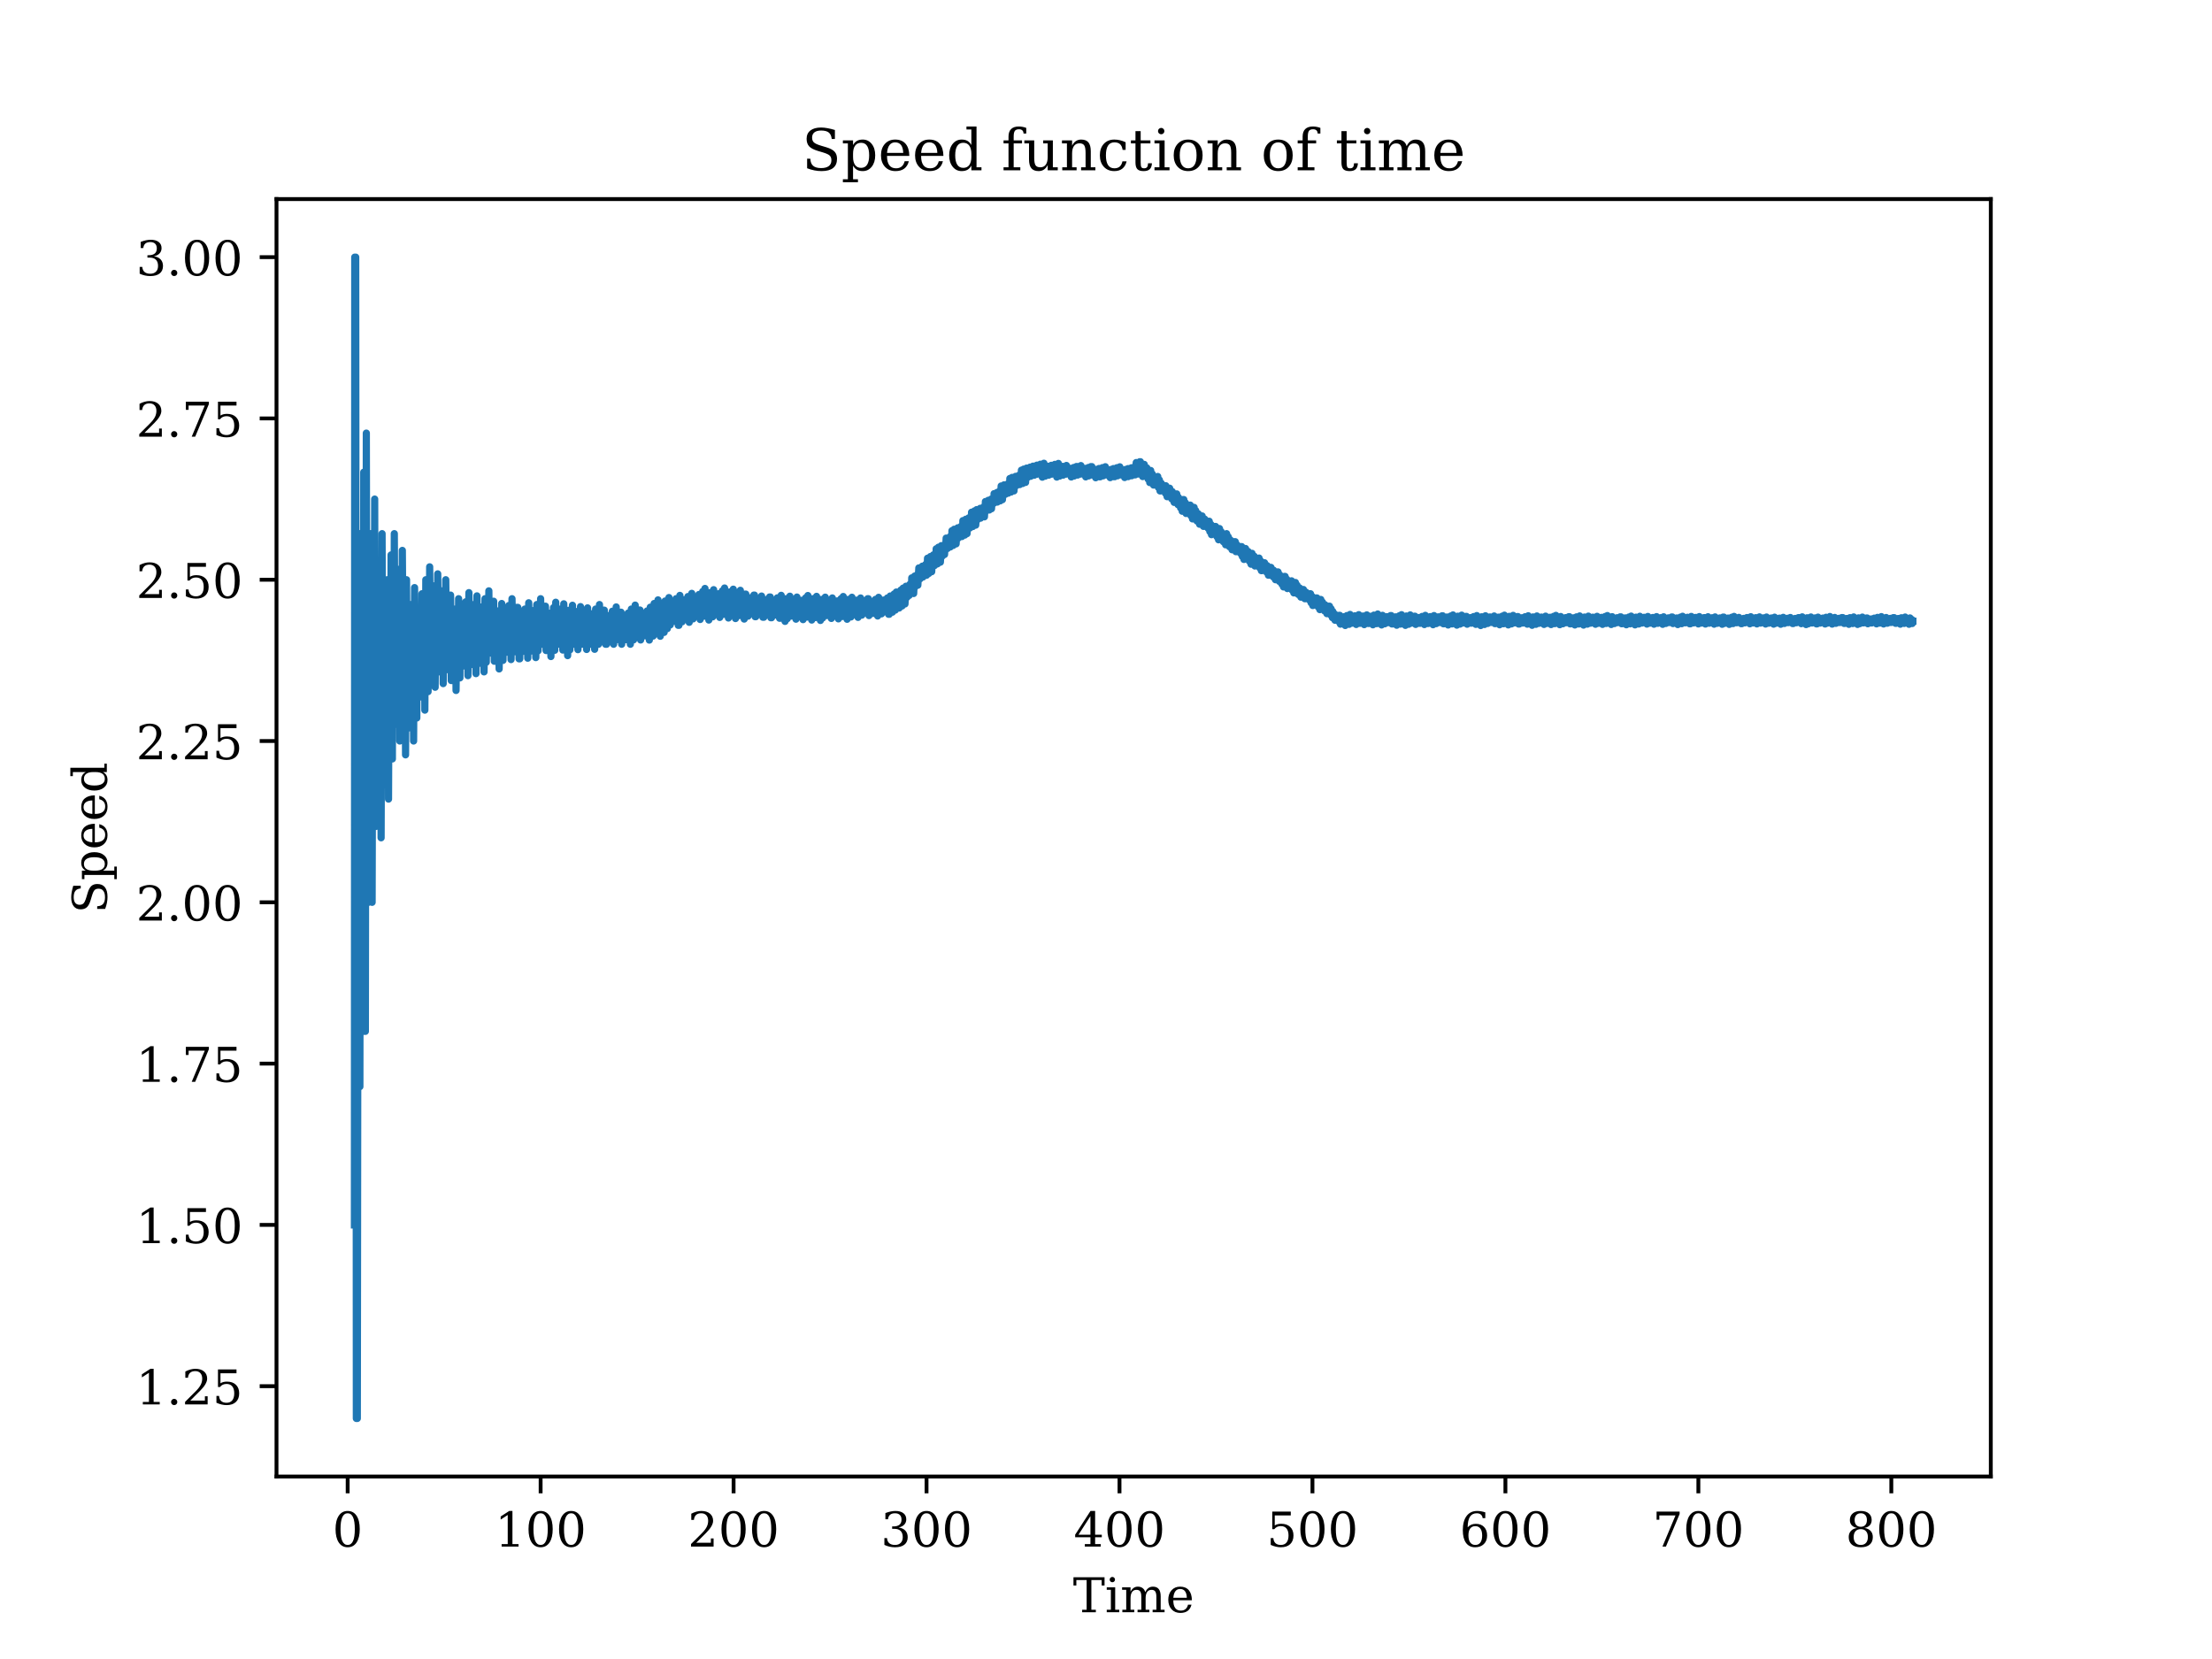 <?xml version="1.0" encoding="utf-8" standalone="no"?>
<!DOCTYPE svg PUBLIC "-//W3C//DTD SVG 1.1//EN"
  "http://www.w3.org/Graphics/SVG/1.1/DTD/svg11.dtd">
<!-- Created with matplotlib (https://matplotlib.org/) -->
<svg height="345.6pt" version="1.1" viewBox="0 0 460.8 345.6" width="460.8pt" xmlns="http://www.w3.org/2000/svg" xmlns:xlink="http://www.w3.org/1999/xlink">
 <defs>
  <style type="text/css">*{stroke-linecap:butt;stroke-linejoin:round;}</style>
 </defs>
 <g id="figure_1">
  <g id="patch_1">
   <path d="M 0 345.6 
L 460.8 345.6 
L 460.8 0 
L 0 0 
z
" style="fill:#ffffff;"/>
  </g>
  <g id="axes_1">
   <g id="patch_2">
    <path d="M 57.6 307.584 
L 414.72 307.584 
L 414.72 41.472 
L 57.6 41.472 
z
" style="fill:#ffffff;"/>
   </g>
   <g id="matplotlib.axis_1">
    <g id="xtick_1">
     <g id="line2d_1">
      <defs>
       <path d="M 0 0 
L 0 3.5 
" id="m4e6cfd4a89" style="stroke:#000000;stroke-width:0.8;"/>
      </defs>
      <g>
       <use style="stroke:#000000;stroke-width:0.8;" x="72.426" xlink:href="#m4e6cfd4a89" y="307.584"/>
      </g>
     </g>
     <g id="text_1">
      <!-- 0 -->
      <g transform="translate(69.245 322.182)scale(0.1 -0.1)">
       <defs>
        <path d="M 31.781 3.422 
Q 39.266 3.422 42.969 11.625 
Q 46.688 19.828 46.688 36.375 
Q 46.688 52.984 42.969 61.188 
Q 39.266 69.391 31.781 69.391 
Q 24.312 69.391 20.594 61.188 
Q 16.891 52.984 16.891 36.375 
Q 16.891 19.828 20.594 11.625 
Q 24.312 3.422 31.781 3.422 
z
M 31.781 -1.422 
Q 19.922 -1.422 13.25 8.531 
Q 6.594 18.5 6.594 36.375 
Q 6.594 54.297 13.25 64.25 
Q 19.922 74.219 31.781 74.219 
Q 43.703 74.219 50.344 64.25 
Q 56.984 54.297 56.984 36.375 
Q 56.984 18.5 50.344 8.531 
Q 43.703 -1.422 31.781 -1.422 
z
" id="DejaVuSerif-48"/>
       </defs>
       <use xlink:href="#DejaVuSerif-48"/>
      </g>
     </g>
    </g>
    <g id="xtick_2">
     <g id="line2d_2">
      <g>
       <use style="stroke:#000000;stroke-width:0.8;" x="112.622" xlink:href="#m4e6cfd4a89" y="307.584"/>
      </g>
     </g>
     <g id="text_2">
      <!-- 100 -->
      <g transform="translate(103.079 322.182)scale(0.1 -0.1)">
       <defs>
        <path d="M 14.203 0 
L 14.203 5.172 
L 26.906 5.172 
L 26.906 65.828 
L 12.203 56.297 
L 12.203 62.703 
L 29.984 74.219 
L 36.719 74.219 
L 36.719 5.172 
L 49.422 5.172 
L 49.422 0 
z
" id="DejaVuSerif-49"/>
       </defs>
       <use xlink:href="#DejaVuSerif-49"/>
       <use x="63.623" xlink:href="#DejaVuSerif-48"/>
       <use x="127.246" xlink:href="#DejaVuSerif-48"/>
      </g>
     </g>
    </g>
    <g id="xtick_3">
     <g id="line2d_3">
      <g>
       <use style="stroke:#000000;stroke-width:0.8;" x="152.819" xlink:href="#m4e6cfd4a89" y="307.584"/>
      </g>
     </g>
     <g id="text_3">
      <!-- 200 -->
      <g transform="translate(143.275 322.182)scale(0.1 -0.1)">
       <defs>
        <path d="M 12.797 55.516 
L 7.328 55.516 
L 7.328 68.5 
Q 12.547 71.297 17.844 72.75 
Q 23.141 74.219 28.219 74.219 
Q 39.594 74.219 46.188 68.703 
Q 52.781 63.188 52.781 53.719 
Q 52.781 43.016 37.844 28.125 
Q 36.672 27 36.078 26.422 
L 17.672 8.016 
L 48.094 8.016 
L 48.094 17 
L 53.812 17 
L 53.812 0 
L 6.781 0 
L 6.781 5.328 
L 28.906 27.391 
Q 36.234 34.719 39.359 40.844 
Q 42.484 46.969 42.484 53.719 
Q 42.484 61.078 38.641 65.234 
Q 34.812 69.391 28.078 69.391 
Q 21.094 69.391 17.281 65.922 
Q 13.484 62.453 12.797 55.516 
z
" id="DejaVuSerif-50"/>
       </defs>
       <use xlink:href="#DejaVuSerif-50"/>
       <use x="63.623" xlink:href="#DejaVuSerif-48"/>
       <use x="127.246" xlink:href="#DejaVuSerif-48"/>
      </g>
     </g>
    </g>
    <g id="xtick_4">
     <g id="line2d_4">
      <g>
       <use style="stroke:#000000;stroke-width:0.8;" x="193.015" xlink:href="#m4e6cfd4a89" y="307.584"/>
      </g>
     </g>
     <g id="text_4">
      <!-- 300 -->
      <g transform="translate(183.471 322.182)scale(0.1 -0.1)">
       <defs>
        <path d="M 9.719 69.828 
Q 15.438 71.969 20.672 73.094 
Q 25.922 74.219 30.516 74.219 
Q 41.219 74.219 47.219 69.594 
Q 53.219 64.984 53.219 56.781 
Q 53.219 50.203 49.062 45.781 
Q 44.922 41.359 37.312 39.797 
Q 46.297 38.531 51.25 33.281 
Q 56.203 28.031 56.203 19.672 
Q 56.203 9.469 49.344 4.016 
Q 42.484 -1.422 29.594 -1.422 
Q 23.875 -1.422 18.422 -0.188 
Q 12.984 1.031 7.625 3.516 
L 7.625 17.672 
L 13.094 17.672 
Q 13.578 10.641 17.828 7.031 
Q 22.078 3.422 29.781 3.422 
Q 37.25 3.422 41.578 7.734 
Q 45.906 12.062 45.906 19.578 
Q 45.906 28.172 41.453 32.594 
Q 37.016 37.016 28.422 37.016 
L 23.781 37.016 
L 23.781 42 
L 26.219 42 
Q 34.766 42 39.031 45.531 
Q 43.312 49.078 43.312 56.203 
Q 43.312 62.594 39.797 65.984 
Q 36.281 69.391 29.688 69.391 
Q 23.094 69.391 19.453 66.266 
Q 15.828 63.141 15.188 56.984 
L 9.719 56.984 
z
" id="DejaVuSerif-51"/>
       </defs>
       <use xlink:href="#DejaVuSerif-51"/>
       <use x="63.623" xlink:href="#DejaVuSerif-48"/>
       <use x="127.246" xlink:href="#DejaVuSerif-48"/>
      </g>
     </g>
    </g>
    <g id="xtick_5">
     <g id="line2d_5">
      <g>
       <use style="stroke:#000000;stroke-width:0.8;" x="233.212" xlink:href="#m4e6cfd4a89" y="307.584"/>
      </g>
     </g>
     <g id="text_5">
      <!-- 400 -->
      <g transform="translate(223.668 322.182)scale(0.1 -0.1)">
       <defs>
        <path d="M 34.906 24.703 
L 34.906 63.484 
L 10.016 24.703 
z
M 56.391 0 
L 23.188 0 
L 23.188 5.172 
L 34.906 5.172 
L 34.906 19.484 
L 3.078 19.484 
L 3.078 24.812 
L 35.016 74.219 
L 44.672 74.219 
L 44.672 24.703 
L 58.594 24.703 
L 58.594 19.484 
L 44.672 19.484 
L 44.672 5.172 
L 56.391 5.172 
z
" id="DejaVuSerif-52"/>
       </defs>
       <use xlink:href="#DejaVuSerif-52"/>
       <use x="63.623" xlink:href="#DejaVuSerif-48"/>
       <use x="127.246" xlink:href="#DejaVuSerif-48"/>
      </g>
     </g>
    </g>
    <g id="xtick_6">
     <g id="line2d_6">
      <g>
       <use style="stroke:#000000;stroke-width:0.8;" x="273.408" xlink:href="#m4e6cfd4a89" y="307.584"/>
      </g>
     </g>
     <g id="text_6">
      <!-- 500 -->
      <g transform="translate(263.864 322.182)scale(0.1 -0.1)">
       <defs>
        <path d="M 50.297 72.906 
L 50.297 64.891 
L 16.891 64.891 
L 16.891 44 
Q 19.438 45.75 22.828 46.625 
Q 26.219 47.516 30.422 47.516 
Q 42.234 47.516 49.062 40.969 
Q 55.906 34.422 55.906 23.094 
Q 55.906 11.531 49 5.047 
Q 42.094 -1.422 29.594 -1.422 
Q 24.562 -1.422 19.281 -0.188 
Q 14.016 1.031 8.5 3.516 
L 8.5 17.672 
L 14.016 17.672 
Q 14.453 10.75 18.422 7.078 
Q 22.406 3.422 29.594 3.422 
Q 37.312 3.422 41.453 8.5 
Q 45.609 13.578 45.609 23.094 
Q 45.609 32.562 41.484 37.609 
Q 37.359 42.672 29.594 42.672 
Q 25.203 42.672 21.844 41.109 
Q 18.5 39.547 15.922 36.281 
L 11.719 36.281 
L 11.719 72.906 
z
" id="DejaVuSerif-53"/>
       </defs>
       <use xlink:href="#DejaVuSerif-53"/>
       <use x="63.623" xlink:href="#DejaVuSerif-48"/>
       <use x="127.246" xlink:href="#DejaVuSerif-48"/>
      </g>
     </g>
    </g>
    <g id="xtick_7">
     <g id="line2d_7">
      <g>
       <use style="stroke:#000000;stroke-width:0.8;" x="313.604" xlink:href="#m4e6cfd4a89" y="307.584"/>
      </g>
     </g>
     <g id="text_7">
      <!-- 600 -->
      <g transform="translate(304.061 322.182)scale(0.1 -0.1)">
       <defs>
        <path d="M 32.719 3.422 
Q 39.594 3.422 43.297 8.469 
Q 47.016 13.531 47.016 23 
Q 47.016 32.469 43.297 37.516 
Q 39.594 42.578 32.719 42.578 
Q 25.734 42.578 22.062 37.688 
Q 18.406 32.812 18.406 23.578 
Q 18.406 13.875 22.109 8.641 
Q 25.828 3.422 32.719 3.422 
z
M 16.797 40.141 
Q 20.125 43.797 24.312 45.594 
Q 28.516 47.406 33.797 47.406 
Q 44.672 47.406 51 40.859 
Q 57.328 34.328 57.328 23 
Q 57.328 11.922 50.516 5.25 
Q 43.703 -1.422 32.328 -1.422 
Q 19.969 -1.422 13.328 7.781 
Q 6.688 17 6.688 34.078 
Q 6.688 53.219 14.547 63.719 
Q 22.406 74.219 36.719 74.219 
Q 40.578 74.219 44.828 73.484 
Q 49.078 72.75 53.516 71.297 
L 53.516 59.281 
L 48 59.281 
Q 47.406 64.203 44.234 66.797 
Q 41.062 69.391 35.688 69.391 
Q 26.219 69.391 21.578 62.203 
Q 16.938 55.031 16.797 40.141 
z
" id="DejaVuSerif-54"/>
       </defs>
       <use xlink:href="#DejaVuSerif-54"/>
       <use x="63.623" xlink:href="#DejaVuSerif-48"/>
       <use x="127.246" xlink:href="#DejaVuSerif-48"/>
      </g>
     </g>
    </g>
    <g id="xtick_8">
     <g id="line2d_8">
      <g>
       <use style="stroke:#000000;stroke-width:0.8;" x="353.801" xlink:href="#m4e6cfd4a89" y="307.584"/>
      </g>
     </g>
     <g id="text_8">
      <!-- 700 -->
      <g transform="translate(344.257 322.182)scale(0.1 -0.1)">
       <defs>
        <path d="M 56.391 67.922 
L 27.875 0 
L 20.609 0 
L 47.797 64.891 
L 14.109 64.891 
L 14.109 55.906 
L 8.406 55.906 
L 8.406 72.906 
L 56.391 72.906 
z
" id="DejaVuSerif-55"/>
       </defs>
       <use xlink:href="#DejaVuSerif-55"/>
       <use x="63.623" xlink:href="#DejaVuSerif-48"/>
       <use x="127.246" xlink:href="#DejaVuSerif-48"/>
      </g>
     </g>
    </g>
    <g id="xtick_9">
     <g id="line2d_9">
      <g>
       <use style="stroke:#000000;stroke-width:0.8;" x="393.997" xlink:href="#m4e6cfd4a89" y="307.584"/>
      </g>
     </g>
     <g id="text_9">
      <!-- 800 -->
      <g transform="translate(384.454 322.182)scale(0.1 -0.1)">
       <defs>
        <path d="M 46.578 19.922 
Q 46.578 27.734 42.688 32.047 
Q 38.812 36.375 31.781 36.375 
Q 24.75 36.375 20.875 32.047 
Q 17 27.734 17 19.922 
Q 17 12.062 20.875 7.734 
Q 24.75 3.422 31.781 3.422 
Q 38.812 3.422 42.688 7.734 
Q 46.578 12.062 46.578 19.922 
z
M 44.578 55.328 
Q 44.578 61.969 41.203 65.672 
Q 37.844 69.391 31.781 69.391 
Q 25.781 69.391 22.391 65.672 
Q 19 61.969 19 55.328 
Q 19 48.641 22.391 44.922 
Q 25.781 41.219 31.781 41.219 
Q 37.844 41.219 41.203 44.922 
Q 44.578 48.641 44.578 55.328 
z
M 39.312 38.812 
Q 47.609 37.703 52.25 32.688 
Q 56.891 27.688 56.891 19.922 
Q 56.891 9.672 50.391 4.125 
Q 43.891 -1.422 31.781 -1.422 
Q 19.734 -1.422 13.203 4.125 
Q 6.688 9.672 6.688 19.922 
Q 6.688 27.688 11.328 32.688 
Q 15.969 37.703 24.312 38.812 
Q 16.938 40.141 13 44.406 
Q 9.078 48.688 9.078 55.328 
Q 9.078 64.109 15.125 69.156 
Q 21.188 74.219 31.781 74.219 
Q 42.391 74.219 48.438 69.156 
Q 54.5 64.109 54.5 55.328 
Q 54.5 48.688 50.562 44.406 
Q 46.625 40.141 39.312 38.812 
z
" id="DejaVuSerif-56"/>
       </defs>
       <use xlink:href="#DejaVuSerif-56"/>
       <use x="63.623" xlink:href="#DejaVuSerif-48"/>
       <use x="127.246" xlink:href="#DejaVuSerif-48"/>
      </g>
     </g>
    </g>
    <g id="text_10">
     <!-- Time -->
     <g transform="translate(223.525 335.861)scale(0.1 -0.1)">
      <defs>
       <path d="M 19.094 0 
L 19.094 5.172 
L 28.422 5.172 
L 28.422 67.094 
L 6.984 67.094 
L 6.984 55.719 
L 0.984 55.719 
L 0.984 72.906 
L 65.719 72.906 
L 65.719 55.719 
L 59.719 55.719 
L 59.719 67.094 
L 38.281 67.094 
L 38.281 5.172 
L 47.609 5.172 
L 47.609 0 
z
" id="DejaVuSerif-84"/>
       <path d="M 9.719 68.016 
Q 9.719 70.266 11.344 71.922 
Q 12.984 73.578 15.281 73.578 
Q 17.531 73.578 19.156 71.922 
Q 20.797 70.266 20.797 68.016 
Q 20.797 65.719 19.188 64.109 
Q 17.578 62.5 15.281 62.5 
Q 12.984 62.5 11.344 64.109 
Q 9.719 65.719 9.719 68.016 
z
M 21.188 5.172 
L 29.688 5.172 
L 29.688 0 
L 3.609 0 
L 3.609 5.172 
L 12.203 5.172 
L 12.203 46.688 
L 3.609 46.688 
L 3.609 51.906 
L 21.188 51.906 
z
" id="DejaVuSerif-105"/>
       <path d="M 51.812 41.797 
Q 54.391 47.516 58.422 50.422 
Q 62.453 53.328 67.828 53.328 
Q 75.984 53.328 79.984 48.266 
Q 83.984 43.219 83.984 33.016 
L 83.984 5.172 
L 92.094 5.172 
L 92.094 0 
L 67.188 0 
L 67.188 5.172 
L 75 5.172 
L 75 31.984 
Q 75 39.938 72.656 43.312 
Q 70.312 46.688 64.891 46.688 
Q 58.891 46.688 55.734 42.141 
Q 52.594 37.594 52.594 28.906 
L 52.594 5.172 
L 60.406 5.172 
L 60.406 0 
L 35.797 0 
L 35.797 5.172 
L 43.609 5.172 
L 43.609 32.328 
Q 43.609 40.094 41.266 43.391 
Q 38.922 46.688 33.5 46.688 
Q 27.484 46.688 24.328 42.141 
Q 21.188 37.594 21.188 28.906 
L 21.188 5.172 
L 29 5.172 
L 29 0 
L 4.109 0 
L 4.109 5.172 
L 12.203 5.172 
L 12.203 46.781 
L 3.609 46.781 
L 3.609 51.906 
L 21.188 51.906 
L 21.188 42.672 
Q 23.688 47.859 27.531 50.594 
Q 31.391 53.328 36.281 53.328 
Q 42.328 53.328 46.375 50.312 
Q 50.438 47.312 51.812 41.797 
z
" id="DejaVuSerif-109"/>
       <path d="M 54.203 25 
L 15.484 25 
L 15.484 24.609 
Q 15.484 14.109 19.438 8.766 
Q 23.391 3.422 31.109 3.422 
Q 37.016 3.422 40.797 6.516 
Q 44.578 9.625 46.094 15.719 
L 53.328 15.719 
Q 51.172 7.172 45.375 2.875 
Q 39.594 -1.422 30.172 -1.422 
Q 18.797 -1.422 11.891 6.078 
Q 4.984 13.578 4.984 25.984 
Q 4.984 38.281 11.766 45.797 
Q 18.562 53.328 29.594 53.328 
Q 41.359 53.328 47.656 46.062 
Q 53.953 38.812 54.203 25 
z
M 43.609 30.172 
Q 43.312 39.266 39.766 43.875 
Q 36.234 48.484 29.594 48.484 
Q 23.391 48.484 19.828 43.844 
Q 16.266 39.203 15.484 30.172 
z
" id="DejaVuSerif-101"/>
      </defs>
      <use xlink:href="#DejaVuSerif-84"/>
      <use x="66.699" xlink:href="#DejaVuSerif-105"/>
      <use x="98.682" xlink:href="#DejaVuSerif-109"/>
      <use x="193.506" xlink:href="#DejaVuSerif-101"/>
     </g>
    </g>
   </g>
   <g id="matplotlib.axis_2">
    <g id="ytick_1">
     <g id="line2d_10">
      <defs>
       <path d="M 0 0 
L -3.5 0 
" id="m2cd236d7ab" style="stroke:#000000;stroke-width:0.8;"/>
      </defs>
      <g>
       <use style="stroke:#000000;stroke-width:0.8;" x="57.6" xlink:href="#m2cd236d7ab" y="288.768"/>
      </g>
     </g>
     <g id="text_11">
      <!-- 1.25 -->
      <g transform="translate(28.334 292.567)scale(0.1 -0.1)">
       <defs>
        <path d="M 9.422 5.078 
Q 9.422 7.812 11.281 9.719 
Q 13.141 11.625 15.922 11.625 
Q 18.609 11.625 20.5 9.719 
Q 22.406 7.812 22.406 5.078 
Q 22.406 2.391 20.5 0.484 
Q 18.609 -1.422 15.922 -1.422 
Q 13.141 -1.422 11.281 0.453 
Q 9.422 2.344 9.422 5.078 
z
" id="DejaVuSerif-46"/>
       </defs>
       <use xlink:href="#DejaVuSerif-49"/>
       <use x="63.623" xlink:href="#DejaVuSerif-46"/>
       <use x="95.41" xlink:href="#DejaVuSerif-50"/>
       <use x="159.033" xlink:href="#DejaVuSerif-53"/>
      </g>
     </g>
    </g>
    <g id="ytick_2">
     <g id="line2d_11">
      <g>
       <use style="stroke:#000000;stroke-width:0.8;" x="57.6" xlink:href="#m2cd236d7ab" y="255.168"/>
      </g>
     </g>
     <g id="text_12">
      <!-- 1.50 -->
      <g transform="translate(28.334 258.967)scale(0.1 -0.1)">
       <use xlink:href="#DejaVuSerif-49"/>
       <use x="63.623" xlink:href="#DejaVuSerif-46"/>
       <use x="95.41" xlink:href="#DejaVuSerif-53"/>
       <use x="159.033" xlink:href="#DejaVuSerif-48"/>
      </g>
     </g>
    </g>
    <g id="ytick_3">
     <g id="line2d_12">
      <g>
       <use style="stroke:#000000;stroke-width:0.8;" x="57.6" xlink:href="#m2cd236d7ab" y="221.568"/>
      </g>
     </g>
     <g id="text_13">
      <!-- 1.75 -->
      <g transform="translate(28.334 225.367)scale(0.1 -0.1)">
       <use xlink:href="#DejaVuSerif-49"/>
       <use x="63.623" xlink:href="#DejaVuSerif-46"/>
       <use x="95.41" xlink:href="#DejaVuSerif-55"/>
       <use x="159.033" xlink:href="#DejaVuSerif-53"/>
      </g>
     </g>
    </g>
    <g id="ytick_4">
     <g id="line2d_13">
      <g>
       <use style="stroke:#000000;stroke-width:0.8;" x="57.6" xlink:href="#m2cd236d7ab" y="187.968"/>
      </g>
     </g>
     <g id="text_14">
      <!-- 2.00 -->
      <g transform="translate(28.334 191.767)scale(0.1 -0.1)">
       <use xlink:href="#DejaVuSerif-50"/>
       <use x="63.623" xlink:href="#DejaVuSerif-46"/>
       <use x="95.41" xlink:href="#DejaVuSerif-48"/>
       <use x="159.033" xlink:href="#DejaVuSerif-48"/>
      </g>
     </g>
    </g>
    <g id="ytick_5">
     <g id="line2d_14">
      <g>
       <use style="stroke:#000000;stroke-width:0.8;" x="57.6" xlink:href="#m2cd236d7ab" y="154.368"/>
      </g>
     </g>
     <g id="text_15">
      <!-- 2.25 -->
      <g transform="translate(28.334 158.167)scale(0.1 -0.1)">
       <use xlink:href="#DejaVuSerif-50"/>
       <use x="63.623" xlink:href="#DejaVuSerif-46"/>
       <use x="95.41" xlink:href="#DejaVuSerif-50"/>
       <use x="159.033" xlink:href="#DejaVuSerif-53"/>
      </g>
     </g>
    </g>
    <g id="ytick_6">
     <g id="line2d_15">
      <g>
       <use style="stroke:#000000;stroke-width:0.8;" x="57.6" xlink:href="#m2cd236d7ab" y="120.768"/>
      </g>
     </g>
     <g id="text_16">
      <!-- 2.50 -->
      <g transform="translate(28.334 124.567)scale(0.1 -0.1)">
       <use xlink:href="#DejaVuSerif-50"/>
       <use x="63.623" xlink:href="#DejaVuSerif-46"/>
       <use x="95.41" xlink:href="#DejaVuSerif-53"/>
       <use x="159.033" xlink:href="#DejaVuSerif-48"/>
      </g>
     </g>
    </g>
    <g id="ytick_7">
     <g id="line2d_16">
      <g>
       <use style="stroke:#000000;stroke-width:0.8;" x="57.6" xlink:href="#m2cd236d7ab" y="87.168"/>
      </g>
     </g>
     <g id="text_17">
      <!-- 2.75 -->
      <g transform="translate(28.334 90.967)scale(0.1 -0.1)">
       <use xlink:href="#DejaVuSerif-50"/>
       <use x="63.623" xlink:href="#DejaVuSerif-46"/>
       <use x="95.41" xlink:href="#DejaVuSerif-55"/>
       <use x="159.033" xlink:href="#DejaVuSerif-53"/>
      </g>
     </g>
    </g>
    <g id="ytick_8">
     <g id="line2d_17">
      <g>
       <use style="stroke:#000000;stroke-width:0.8;" x="57.6" xlink:href="#m2cd236d7ab" y="53.568"/>
      </g>
     </g>
     <g id="text_18">
      <!-- 3.00 -->
      <g transform="translate(28.334 57.367)scale(0.1 -0.1)">
       <use xlink:href="#DejaVuSerif-51"/>
       <use x="63.623" xlink:href="#DejaVuSerif-46"/>
       <use x="95.41" xlink:href="#DejaVuSerif-48"/>
       <use x="159.033" xlink:href="#DejaVuSerif-48"/>
      </g>
     </g>
    </g>
    <g id="text_19">
     <!-- Speed -->
     <g transform="translate(22.255 190.273)rotate(-90)scale(0.1 -0.1)">
      <defs>
       <path d="M 9.281 3.516 
L 9.281 20.125 
L 14.891 20.062 
Q 15.141 11.766 19.703 7.781 
Q 24.266 3.812 33.594 3.812 
Q 42.281 3.812 46.844 7.25 
Q 51.422 10.688 51.422 17.281 
Q 51.422 22.562 48.656 25.391 
Q 45.906 28.219 37.016 30.906 
L 27.391 33.797 
Q 16.938 36.969 12.672 41.703 
Q 8.406 46.438 8.406 54.688 
Q 8.406 63.969 14.984 69.094 
Q 21.578 74.219 33.5 74.219 
Q 38.578 74.219 44.625 73.109 
Q 50.688 72.016 57.516 69.922 
L 57.516 54.391 
L 52 54.391 
Q 51.172 62.109 46.844 65.547 
Q 42.531 69 33.688 69 
Q 25.984 69 21.953 65.844 
Q 17.922 62.703 17.922 56.688 
Q 17.922 51.469 20.938 48.484 
Q 23.969 45.516 33.797 42.578 
L 42.828 39.891 
Q 52.734 36.922 56.953 32.297 
Q 61.188 27.688 61.188 19.922 
Q 61.188 9.328 54.391 3.953 
Q 47.609 -1.422 34.188 -1.422 
Q 28.172 -1.422 21.938 -0.188 
Q 15.719 1.031 9.281 3.516 
z
" id="DejaVuSerif-83"/>
       <path d="M 20.516 28.516 
L 20.516 23.391 
Q 20.516 14.016 24.094 9.109 
Q 27.688 4.203 34.516 4.203 
Q 41.406 4.203 44.938 9.719 
Q 48.484 15.234 48.484 25.984 
Q 48.484 36.766 44.938 42.234 
Q 41.406 47.703 34.516 47.703 
Q 27.688 47.703 24.094 42.766 
Q 20.516 37.844 20.516 28.516 
z
M 11.531 46.688 
L 2.875 46.688 
L 2.875 51.906 
L 20.516 51.906 
L 20.516 43.797 
Q 23.141 48.688 27.219 51 
Q 31.297 53.328 37.312 53.328 
Q 46.875 53.328 52.922 45.75 
Q 58.984 38.188 58.984 25.984 
Q 58.984 13.766 52.922 6.172 
Q 46.875 -1.422 37.312 -1.422 
Q 31.297 -1.422 27.219 0.891 
Q 23.141 3.219 20.516 8.109 
L 20.516 -15.578 
L 29 -15.578 
L 29 -20.797 
L 2.875 -20.797 
L 2.875 -15.578 
L 11.531 -15.578 
z
" id="DejaVuSerif-112"/>
       <path d="M 52.484 5.172 
L 61.078 5.172 
L 61.078 0 
L 43.5 0 
L 43.5 8.109 
Q 40.875 3.219 36.797 0.891 
Q 32.719 -1.422 26.703 -1.422 
Q 17.141 -1.422 11.062 6.172 
Q 4.984 13.766 4.984 25.984 
Q 4.984 38.188 11.031 45.75 
Q 17.094 53.328 26.703 53.328 
Q 32.719 53.328 36.797 51 
Q 40.875 48.688 43.5 43.797 
L 43.5 70.797 
L 35.016 70.797 
L 35.016 75.984 
L 52.484 75.984 
z
M 43.5 23.391 
L 43.5 28.516 
Q 43.5 37.844 39.906 42.766 
Q 36.328 47.703 29.5 47.703 
Q 22.562 47.703 19.016 42.234 
Q 15.484 36.766 15.484 25.984 
Q 15.484 15.234 19.016 9.719 
Q 22.562 4.203 29.5 4.203 
Q 36.328 4.203 39.906 9.109 
Q 43.5 14.016 43.5 23.391 
z
" id="DejaVuSerif-100"/>
      </defs>
      <use xlink:href="#DejaVuSerif-83"/>
      <use x="68.506" xlink:href="#DejaVuSerif-112"/>
      <use x="132.52" xlink:href="#DejaVuSerif-101"/>
      <use x="191.699" xlink:href="#DejaVuSerif-101"/>
      <use x="250.879" xlink:href="#DejaVuSerif-100"/>
     </g>
    </g>
   </g>
   <g id="line2d_18">
    <path clip-path="url(#pa13302d685)" d="M 73.833 255.168 
L 73.901 53.568 
L 74.034 255.168 
L 74.102 53.568 
L 74.166 134.208 
L 74.235 295.488 
L 74.367 134.208 
L 74.436 295.488 
L 74.568 187.968 
L 74.769 187.968 
L 74.838 226.368 
L 74.906 111.168 
L 74.97 226.368 
L 75.107 111.168 
L 75.24 154.368 
L 75.441 154.368 
L 75.573 187.968 
L 75.71 187.968 
L 75.774 98.368 
L 75.843 134.208 
L 75.911 214.848 
L 76.044 134.208 
L 76.112 214.848 
L 76.176 163.532 
L 76.245 163.532 
L 76.313 90.223 
L 76.445 163.532 
L 76.514 120.768 
L 76.646 187.968 
L 76.715 120.768 
L 76.779 187.968 
L 76.847 146.614 
L 77.117 146.614 
L 77.181 111.168 
L 77.318 168.768 
L 77.382 111.168 
L 77.519 187.968 
L 77.651 134.208 
L 77.784 134.208 
L 77.921 154.368 
L 77.985 154.368 
L 78.053 103.968 
L 78.186 172.156 
L 78.254 124.721 
L 78.323 172.156 
L 78.455 124.721 
L 78.588 143.168 
L 78.789 143.168 
L 78.857 159.673 
L 78.926 117.231 
L 79.058 159.673 
L 79.127 117.231 
L 79.191 134.208 
L 79.328 134.208 
L 79.392 174.528 
L 79.593 111.168 
L 79.73 149.568 
L 79.794 149.568 
L 79.862 163.532 
L 79.995 126.877 
L 80.063 163.532 
L 80.132 126.877 
L 80.196 141.22 
L 80.465 141.22 
L 80.598 154.368 
L 80.666 120.768 
L 80.734 154.368 
L 80.799 120.768 
L 80.867 134.208 
L 80.935 166.464 
L 81.068 134.208 
L 81.136 134.208 
L 81.269 146.614 
L 81.402 146.614 
L 81.47 115.599 
L 81.538 128.235 
L 81.603 158.101 
L 81.671 128.235 
L 81.739 158.101 
L 81.804 128.235 
L 81.872 139.968 
L 82.073 139.968 
L 82.141 111.168 
L 82.206 123.085 
L 82.274 150.892 
L 82.342 123.085 
L 82.407 150.892 
L 82.475 123.085 
L 82.543 134.208 
L 82.809 134.208 
L 82.945 144.613 
L 83.01 118.6 
L 83.078 144.613 
L 83.146 118.6 
L 83.211 129.168 
L 83.279 154.368 
L 83.412 129.168 
L 83.48 129.168 
L 83.613 139.095 
L 83.749 139.095 
L 83.814 114.659 
L 83.882 124.721 
L 83.95 148.439 
L 84.014 124.721 
L 84.083 148.439 
L 84.151 124.721 
L 84.215 134.208 
L 84.416 134.208 
L 84.485 157.248 
L 84.553 143.168 
L 84.617 143.168 
L 84.686 120.768 
L 84.818 143.168 
L 84.887 129.849 
L 84.955 151.644 
L 85.088 129.849 
L 85.156 151.644 
L 85.22 138.452 
L 85.49 138.452 
L 85.558 125.937 
L 85.622 146.614 
L 85.691 125.937 
L 85.823 146.614 
L 85.96 134.208 
L 86.093 134.208 
L 86.161 154.368 
L 86.225 142.075 
L 86.294 142.075 
L 86.362 122.407 
L 86.495 142.075 
L 86.563 130.368 
L 86.627 149.568 
L 86.764 130.368 
L 86.828 149.568 
L 86.897 137.959 
L 87.166 137.959 
L 87.23 126.877 
L 87.299 145.204 
L 87.431 126.877 
L 87.5 145.204 
L 87.568 134.208 
L 87.833 134.208 
L 87.901 123.69 
L 87.97 141.22 
L 88.034 123.69 
L 88.171 141.22 
L 88.303 130.777 
L 88.436 130.777 
L 88.504 147.934 
L 88.573 137.568 
L 88.637 137.568 
L 88.705 120.768 
L 88.838 137.568 
L 88.906 127.625 
L 88.975 144.082 
L 89.107 127.625 
L 89.176 144.082 
L 89.24 134.208 
L 89.441 134.208 
L 89.509 118.08 
L 89.578 124.721 
L 89.642 140.533 
L 89.71 124.721 
L 89.779 140.533 
L 89.843 124.721 
L 89.911 131.106 
L 90.181 131.106 
L 90.313 137.251 
L 90.382 122.036 
L 90.446 137.251 
L 90.514 122.036 
L 90.583 128.235 
L 90.647 143.168 
L 90.784 128.235 
L 90.848 128.235 
L 90.985 134.208 
L 91.117 134.208 
L 91.186 119.546 
L 91.25 125.568 
L 91.318 139.968 
L 91.387 125.568 
L 91.451 139.968 
L 91.519 125.568 
L 91.587 131.379 
L 91.853 131.379 
L 91.989 136.989 
L 92.054 123.085 
L 92.122 136.989 
L 92.19 123.085 
L 92.255 128.741 
L 92.323 142.409 
L 92.456 128.741 
L 92.524 128.741 
L 92.657 134.208 
L 92.793 134.208 
L 92.858 120.768 
L 92.926 126.276 
L 92.994 139.496 
L 93.059 126.276 
L 93.127 139.496 
L 93.195 126.276 
L 93.26 131.607 
L 93.529 131.607 
L 93.662 136.768 
L 93.798 136.768 
L 93.863 123.968 
L 93.931 129.168 
L 93.999 141.768 
L 94.064 129.168 
L 94.132 141.768 
L 94.2 129.168 
L 94.265 134.208 
L 94.534 134.208 
L 94.667 139.095 
L 94.735 126.877 
L 94.803 139.095 
L 94.868 126.877 
L 94.936 131.801 
L 95.004 143.837 
L 95.137 131.801 
L 95.205 131.801 
L 95.338 136.58 
L 95.47 136.58 
L 95.539 124.721 
L 95.607 129.533 
L 95.671 141.22 
L 95.74 129.533 
L 95.808 141.22 
L 95.872 129.533 
L 95.941 134.208 
L 96.21 134.208 
L 96.343 138.751 
L 96.411 127.393 
L 96.475 138.751 
L 96.544 127.393 
L 96.612 131.968 
L 96.877 131.968 
L 96.946 136.417 
L 97.014 125.371 
L 97.147 136.417 
L 97.215 125.371 
L 97.279 129.849 
L 97.416 129.849 
L 97.48 140.746 
L 97.681 123.456 
L 97.818 134.208 
L 97.882 134.208 
L 97.951 138.452 
L 98.083 127.842 
L 98.152 138.452 
L 98.22 127.842 
L 98.284 132.113 
L 98.554 132.113 
L 98.622 136.276 
L 98.686 125.937 
L 98.823 136.276 
L 98.887 125.937 
L 98.955 130.125 
L 99.088 130.125 
L 99.156 140.333 
L 99.357 124.128 
L 99.49 134.208 
L 99.558 134.208 
L 99.627 138.19 
L 99.759 128.235 
L 99.828 138.19 
L 99.892 128.235 
L 99.96 132.241 
L 100.23 132.241 
L 100.294 136.151 
L 100.362 126.435 
L 100.495 136.151 
L 100.563 126.435 
L 100.632 130.368 
L 100.764 130.368 
L 100.833 139.968 
L 101.034 124.721 
L 101.098 134.208 
L 101.166 124.721 
L 101.299 137.959 
L 101.436 128.582 
L 101.568 128.582 
L 101.701 132.354 
L 101.769 132.354 
L 101.838 123.085 
L 101.97 136.041 
L 102.039 126.877 
L 102.103 136.041 
L 102.24 126.877 
L 102.372 130.584 
L 102.573 130.584 
L 102.706 134.208 
L 102.774 134.208 
L 102.842 125.248 
L 102.975 137.753 
L 103.043 128.891 
L 103.108 137.753 
L 103.244 128.891 
L 103.377 132.455 
L 103.578 132.455 
L 103.646 135.942 
L 103.711 127.271 
L 103.779 135.942 
L 103.847 127.271 
L 103.98 139.355 
L 104.113 130.777 
L 104.249 130.777 
L 104.382 134.208 
L 104.45 134.208 
L 104.515 125.72 
L 104.651 137.568 
L 104.716 129.168 
L 104.784 137.568 
L 104.917 129.168 
L 105.053 132.545 
L 105.254 132.545 
L 105.387 127.625 
L 105.455 135.854 
L 105.52 127.625 
L 105.588 135.854 
L 105.656 130.95 
L 105.922 130.95 
L 105.99 126.144 
L 106.123 134.208 
L 106.191 126.144 
L 106.259 134.208 
L 106.324 129.418 
L 106.392 129.418 
L 106.46 137.402 
L 106.661 124.721 
L 106.794 132.627 
L 106.926 132.627 
L 107.063 127.945 
L 107.127 135.774 
L 107.196 127.945 
L 107.264 135.774 
L 107.328 131.106 
L 107.598 131.106 
L 107.666 126.528 
L 107.799 134.208 
L 107.867 126.528 
L 107.931 134.208 
L 108 129.643 
L 108.068 129.643 
L 108.132 137.251 
L 108.201 129.643 
L 108.269 137.251 
L 108.333 132.701 
L 108.603 132.701 
L 108.671 128.235 
L 108.735 135.701 
L 108.872 128.235 
L 108.936 135.701 
L 109.005 131.249 
L 109.274 131.249 
L 109.338 126.877 
L 109.407 134.208 
L 109.475 126.877 
L 109.608 134.208 
L 109.74 129.849 
L 109.877 129.849 
L 109.941 137.114 
L 110.01 132.768 
L 110.078 132.768 
L 110.142 125.568 
L 110.279 132.768 
L 110.343 128.499 
L 110.411 135.635 
L 110.544 128.499 
L 110.612 135.635 
L 110.681 131.379 
L 110.946 131.379 
L 111.014 127.196 
L 111.083 134.208 
L 111.147 127.196 
L 111.284 134.208 
L 111.416 130.037 
L 111.549 130.037 
L 111.617 136.989 
L 111.686 132.83 
L 111.75 132.83 
L 111.818 125.937 
L 111.951 132.83 
L 112.019 128.741 
L 112.088 135.575 
L 112.22 128.741 
L 112.289 128.741 
L 112.421 131.497 
L 112.554 131.497 
L 112.622 124.721 
L 112.691 127.488 
L 112.755 134.208 
L 112.823 127.488 
L 112.892 134.208 
L 112.956 127.488 
L 113.024 130.209 
L 113.294 130.209 
L 113.426 132.886 
L 113.559 132.886 
L 113.627 126.276 
L 113.696 128.963 
L 113.76 135.519 
L 113.828 128.963 
L 113.897 135.519 
L 113.961 128.963 
L 114.029 131.607 
L 114.298 131.607 
L 114.431 134.208 
L 114.499 127.757 
L 114.564 134.208 
L 114.632 127.757 
L 114.7 130.368 
L 114.765 136.768 
L 114.901 130.368 
L 114.966 130.368 
L 115.102 132.938 
L 115.235 132.938 
L 115.303 126.588 
L 115.368 129.168 
L 115.504 129.168 
L 115.569 135.468 
L 115.77 125.456 
L 115.906 131.708 
L 115.971 131.708 
L 116.039 134.208 
L 116.172 128.005 
L 116.24 134.208 
L 116.308 128.005 
L 116.373 130.515 
L 116.642 130.515 
L 116.71 132.986 
L 116.775 126.877 
L 116.911 132.986 
L 116.976 126.877 
L 117.044 129.357 
L 117.177 129.357 
L 117.245 135.421 
L 117.446 125.783 
L 117.579 131.801 
L 117.647 131.801 
L 117.715 134.208 
L 117.779 128.235 
L 117.916 134.208 
L 117.98 128.235 
L 118.049 130.65 
L 118.181 130.65 
L 118.25 136.58 
L 118.451 127.145 
L 118.519 133.031 
L 118.583 127.145 
L 118.72 135.377 
L 118.853 129.533 
L 118.985 129.533 
L 119.122 131.887 
L 119.186 131.887 
L 119.255 126.086 
L 119.387 134.208 
L 119.456 128.448 
L 119.524 134.208 
L 119.657 128.448 
L 119.789 130.777 
L 119.99 130.777 
L 120.059 133.072 
L 120.127 127.393 
L 120.191 133.072 
L 120.26 127.393 
L 120.392 135.336 
L 120.529 129.697 
L 120.662 129.697 
L 120.794 131.968 
L 120.863 131.968 
L 120.931 126.368 
L 121.064 134.208 
L 121.132 128.647 
L 121.196 134.208 
L 121.333 128.647 
L 121.466 130.894 
L 121.666 130.894 
L 121.799 127.625 
L 121.867 133.111 
L 121.936 127.625 
L 122 133.111 
L 122.068 129.849 
L 122.137 129.849 
L 122.201 135.298 
L 122.402 126.631 
L 122.539 132.043 
L 122.671 132.043 
L 122.804 128.832 
L 122.872 134.208 
L 122.941 128.832 
L 123.005 134.208 
L 123.073 131.004 
L 123.343 131.004 
L 123.407 127.842 
L 123.544 133.147 
L 123.608 127.842 
L 123.676 133.147 
L 123.745 129.992 
L 123.809 129.992 
L 123.877 135.262 
L 124.078 126.877 
L 124.211 132.113 
L 124.348 132.113 
L 124.48 129.005 
L 124.613 129.005 
L 124.681 134.208 
L 124.75 131.106 
L 124.814 131.106 
L 124.882 125.937 
L 125.015 131.106 
L 125.083 128.044 
L 125.152 133.181 
L 125.284 128.044 
L 125.352 133.181 
L 125.417 130.125 
L 125.686 130.125 
L 125.754 127.108 
L 125.819 132.179 
L 125.887 127.108 
L 126.02 132.179 
L 126.088 129.168 
L 126.156 134.208 
L 126.289 129.168 
L 126.357 134.208 
L 126.422 131.203 
L 126.691 131.203 
L 126.759 128.235 
L 126.824 133.212 
L 126.892 128.235 
L 127.025 133.212 
L 127.161 130.25 
L 127.362 130.25 
L 127.495 132.241 
L 127.563 127.324 
L 127.628 132.241 
L 127.696 127.324 
L 127.764 129.321 
L 127.829 134.208 
L 127.965 129.321 
L 128.03 129.321 
L 128.166 131.293 
L 128.299 131.293 
L 128.367 126.435 
L 128.432 128.414 
L 128.5 133.242 
L 128.568 128.414 
L 128.633 133.242 
L 128.701 128.414 
L 128.769 130.368 
L 129.034 130.368 
L 129.171 132.299 
L 129.235 127.528 
L 129.304 132.299 
L 129.372 127.528 
L 129.436 129.464 
L 129.505 134.208 
L 129.637 129.464 
L 129.706 129.464 
L 129.838 131.379 
L 130.039 131.379 
L 130.108 133.27 
L 130.24 128.582 
L 130.309 133.27 
L 130.377 128.582 
L 130.441 130.479 
L 130.711 130.479 
L 130.779 132.354 
L 130.843 127.72 
L 130.98 132.354 
L 131.044 127.72 
L 131.113 129.6 
L 131.245 129.6 
L 131.314 134.208 
L 131.515 126.877 
L 131.647 131.459 
L 131.716 131.459 
L 131.784 133.297 
L 131.917 128.741 
L 131.985 133.297 
L 132.049 128.741 
L 132.118 130.584 
L 132.25 130.584 
L 132.319 126.053 
L 132.451 132.406 
L 132.52 127.901 
L 132.588 132.406 
L 132.721 127.901 
L 132.853 129.728 
L 133.054 129.728 
L 133.122 131.535 
L 133.191 127.08 
L 133.255 131.535 
L 133.323 127.08 
L 133.456 133.322 
L 133.593 128.891 
L 133.725 128.891 
L 133.858 130.683 
L 134.059 130.683 
L 134.196 128.072 
L 134.26 132.455 
L 134.328 128.072 
L 134.397 132.455 
L 134.461 129.849 
L 134.73 129.849 
L 134.799 127.271 
L 134.931 131.607 
L 135 127.271 
L 135.064 131.607 
L 135.132 129.033 
L 135.201 129.033 
L 135.265 133.346 
L 135.466 126.487 
L 135.534 130.777 
L 135.603 126.487 
L 135.735 130.777 
L 135.868 128.235 
L 136.005 128.235 
L 136.069 132.501 
L 136.137 129.964 
L 136.206 129.964 
L 136.27 125.72 
L 136.407 129.964 
L 136.471 127.453 
L 136.539 131.675 
L 136.672 127.453 
L 136.74 131.675 
L 136.808 129.168 
L 137.009 129.168 
L 137.074 124.968 
L 137.142 126.687 
L 137.21 130.865 
L 137.275 126.687 
L 137.343 130.865 
L 137.411 126.687 
L 137.476 128.389 
L 137.544 132.545 
L 137.677 128.389 
L 137.745 128.389 
L 137.878 130.073 
L 138.014 130.073 
L 138.079 125.937 
L 138.147 127.625 
L 138.28 127.625 
L 138.348 131.739 
L 138.549 125.203 
L 138.682 129.296 
L 138.75 129.296 
L 138.818 130.95 
L 138.951 126.877 
L 139.019 130.95 
L 139.084 126.877 
L 139.152 128.535 
L 139.285 128.535 
L 139.353 124.483 
L 139.486 130.176 
L 139.554 126.144 
L 139.622 130.176 
L 139.755 126.144 
L 139.888 127.789 
L 140.089 127.789 
L 140.157 129.418 
L 140.225 125.425 
L 140.289 129.418 
L 140.358 125.425 
L 140.426 129.418 
L 140.49 127.058 
L 140.76 127.058 
L 140.828 124.721 
L 140.961 128.674 
L 141.093 128.674 
L 141.23 126.341 
L 141.294 130.274 
L 141.363 126.341 
L 141.431 130.274 
L 141.495 127.945 
L 141.564 127.945 
L 141.632 124.03 
L 141.765 127.945 
L 141.833 125.638 
L 141.897 129.533 
L 142.034 125.638 
L 142.098 129.533 
L 142.167 127.23 
L 142.436 127.23 
L 142.5 124.948 
L 142.569 128.806 
L 142.637 124.948 
L 142.77 128.806 
L 142.902 126.528 
L 143.103 126.528 
L 143.24 128.093 
L 143.304 124.271 
L 143.373 128.093 
L 143.441 124.271 
L 143.505 125.84 
L 143.574 129.643 
L 143.706 125.84 
L 143.775 125.84 
L 143.907 127.393 
L 144.044 127.393 
L 144.108 123.607 
L 144.176 125.164 
L 144.309 125.164 
L 144.377 128.932 
L 144.446 125.164 
L 144.51 126.707 
L 144.779 126.707 
L 144.848 128.235 
L 144.912 124.501 
L 145.049 128.235 
L 145.113 124.501 
L 145.181 126.033 
L 145.451 126.033 
L 145.515 127.55 
L 145.583 123.851 
L 145.652 127.55 
L 145.716 123.851 
L 145.853 129.053 
L 145.985 125.371 
L 146.118 125.371 
L 146.255 126.877 
L 146.319 126.877 
L 146.387 123.212 
L 146.52 128.37 
L 146.588 124.721 
L 146.657 128.37 
L 146.858 122.584 
L 146.99 126.217 
L 147.123 126.217 
L 147.191 124.083 
L 147.324 127.699 
L 147.392 124.083 
L 147.461 127.699 
L 147.525 125.568 
L 147.593 125.568 
L 147.662 129.168 
L 147.863 123.456 
L 147.927 127.04 
L 147.995 123.456 
L 148.128 127.04 
L 148.264 124.931 
L 148.397 124.931 
L 148.465 128.499 
L 148.53 126.393 
L 148.598 126.393 
L 148.666 122.84 
L 148.799 126.393 
L 148.867 124.305 
L 148.932 127.842 
L 149.068 124.305 
L 149.133 127.842 
L 149.201 125.757 
L 149.47 125.757 
L 149.603 127.196 
L 149.671 123.69 
L 149.736 127.196 
L 149.804 123.69 
L 149.872 125.132 
L 149.937 128.623 
L 150.073 125.132 
L 150.138 125.132 
L 150.274 126.561 
L 150.407 126.561 
L 150.475 123.085 
L 150.54 124.517 
L 150.608 127.978 
L 150.676 124.517 
L 150.741 127.978 
L 150.942 122.491 
L 151.078 125.937 
L 151.143 125.937 
L 151.211 127.345 
L 151.279 123.914 
L 151.412 127.345 
L 151.48 123.914 
L 151.544 125.324 
L 151.681 125.324 
L 151.745 128.741 
L 151.946 123.32 
L 152.083 126.722 
L 152.147 126.722 
L 152.216 128.109 
L 152.348 124.721 
L 152.485 124.721 
L 152.618 126.11 
L 152.686 126.11 
L 152.75 122.736 
L 152.887 127.488 
L 152.951 124.128 
L 153.02 127.488 
L 153.088 124.128 
L 153.221 128.854 
L 153.353 125.508 
L 153.49 125.508 
L 153.623 126.877 
L 153.691 126.877 
L 153.755 123.545 
L 153.824 126.877 
L 153.892 124.916 
L 153.956 124.916 
L 154.025 128.235 
L 154.226 122.971 
L 154.358 126.276 
L 154.495 126.276 
L 154.559 124.334 
L 154.696 127.625 
L 154.76 124.334 
L 154.829 127.625 
L 154.897 125.685 
L 154.961 125.685 
L 155.03 128.963 
L 155.231 123.761 
L 155.299 127.025 
L 155.363 123.761 
L 155.5 127.025 
L 155.632 125.103 
L 155.765 125.103 
L 155.833 128.355 
L 155.902 126.435 
L 156.167 126.435 
L 156.235 124.531 
L 156.304 127.757 
L 156.368 124.531 
L 156.505 127.757 
L 156.637 125.855 
L 156.838 125.855 
L 156.971 127.168 
L 157.039 123.968 
L 157.108 127.168 
L 157.172 123.968 
L 157.24 125.283 
L 157.309 128.471 
L 157.373 125.283 
L 157.441 128.471 
L 157.51 125.283 
L 157.574 126.588 
L 157.843 126.588 
L 157.976 127.883 
L 158.044 124.721 
L 158.113 127.883 
L 158.177 124.721 
L 158.245 126.018 
L 158.515 126.018 
L 158.579 127.305 
L 158.647 124.167 
L 158.78 127.305 
L 158.848 127.305 
L 158.917 128.582 
L 159.049 125.456 
L 159.118 128.582 
L 159.182 125.456 
L 159.25 126.736 
L 159.519 126.736 
L 159.584 128.005 
L 159.652 124.903 
L 159.72 128.005 
L 159.853 124.903 
L 159.986 126.175 
L 160.187 126.175 
L 160.255 127.437 
L 160.323 124.359 
L 160.388 127.437 
L 160.456 124.359 
L 160.589 128.689 
L 160.657 125.623 
L 160.725 128.689 
L 160.858 125.623 
L 160.991 126.877 
L 161.192 126.877 
L 161.328 125.079 
L 161.393 128.122 
L 161.461 125.079 
L 161.529 128.122 
L 161.594 126.326 
L 161.863 126.326 
L 161.931 124.543 
L 162.064 127.564 
L 162.197 127.564 
L 162.333 125.783 
L 162.398 128.792 
L 162.466 125.783 
L 162.534 128.792 
L 162.599 127.013 
L 162.667 127.013 
L 162.735 124.016 
L 162.868 127.013 
L 162.936 125.248 
L 163 128.235 
L 163.137 125.248 
L 163.201 128.235 
L 163.27 126.471 
L 163.471 126.471 
L 163.539 129.447 
L 163.603 127.686 
L 163.672 127.686 
L 163.74 124.721 
L 163.873 127.686 
L 163.941 125.937 
L 164.005 128.891 
L 164.142 125.937 
L 164.206 125.937 
L 164.343 127.145 
L 164.476 127.145 
L 164.544 124.202 
L 164.608 125.411 
L 164.677 128.343 
L 164.745 125.411 
L 164.809 128.343 
L 164.878 125.411 
L 164.946 126.611 
L 165.211 126.611 
L 165.28 127.803 
L 165.348 124.892 
L 165.481 127.803 
L 165.549 124.892 
L 165.613 126.086 
L 165.75 126.086 
L 165.814 128.987 
L 166.015 124.381 
L 166.152 127.271 
L 166.216 127.271 
L 166.285 128.448 
L 166.417 125.568 
L 166.486 128.448 
L 166.554 125.568 
L 166.618 126.747 
L 166.887 126.747 
L 166.956 127.917 
L 167.02 125.057 
L 167.088 127.917 
L 167.157 125.057 
L 167.289 129.079 
L 167.422 126.229 
L 167.559 126.229 
L 167.691 127.393 
L 167.76 127.393 
L 167.824 124.554 
L 167.961 128.549 
L 168.025 125.72 
L 168.093 128.549 
L 168.294 124.058 
L 168.427 126.877 
L 168.564 126.877 
L 168.628 125.217 
L 168.765 128.027 
L 168.829 125.217 
L 168.897 128.027 
L 168.966 126.368 
L 169.03 126.368 
L 169.098 129.168 
L 169.299 124.721 
L 169.432 127.511 
L 169.569 127.511 
L 169.701 125.866 
L 169.834 125.866 
L 169.902 128.647 
L 169.971 127.003 
L 170.035 127.003 
L 170.103 124.232 
L 170.236 127.003 
L 170.304 125.371 
L 170.373 128.132 
L 170.437 125.371 
L 170.573 128.132 
L 170.706 126.502 
L 170.839 126.502 
L 170.907 129.254 
L 170.975 127.625 
L 171.04 127.625 
L 171.108 124.882 
L 171.176 127.625 
L 171.241 124.882 
L 171.309 126.007 
L 171.377 128.741 
L 171.51 126.007 
L 171.578 126.007 
L 171.711 127.125 
L 171.844 127.125 
L 171.912 124.4 
L 171.98 125.52 
L 172.045 128.235 
L 172.113 125.52 
L 172.181 128.235 
L 172.246 125.52 
L 172.314 126.631 
L 172.583 126.631 
L 172.648 127.735 
L 172.716 125.038 
L 172.849 127.735 
L 172.917 125.038 
L 172.985 126.144 
L 173.118 126.144 
L 173.186 128.832 
L 173.387 124.563 
L 173.52 127.242 
L 173.588 127.242 
L 173.653 128.334 
L 173.789 125.663 
L 173.922 125.663 
L 174.054 126.756 
L 174.255 126.756 
L 174.324 127.842 
L 174.392 125.189 
L 174.456 127.842 
L 174.525 125.189 
L 174.657 128.92 
L 174.794 126.276 
L 174.927 126.276 
L 175.059 127.356 
L 175.128 127.356 
L 175.196 124.721 
L 175.26 127.356 
L 175.329 125.803 
L 175.397 125.803 
L 175.461 128.429 
L 175.662 124.259 
L 175.799 126.877 
L 175.932 126.877 
L 176 125.335 
L 176.133 127.945 
L 176.201 125.335 
L 176.265 127.945 
L 176.334 126.404 
L 176.402 126.404 
L 176.466 129.005 
L 176.667 124.873 
L 176.736 127.466 
L 176.804 124.873 
L 176.937 127.466 
L 177.069 125.937 
L 177.206 125.937 
L 177.27 128.522 
L 177.339 126.994 
L 177.407 126.994 
L 177.471 124.418 
L 177.608 126.994 
L 177.672 125.476 
L 177.741 128.044 
L 177.809 125.476 
L 177.873 128.044 
L 177.941 125.476 
L 178.01 126.528 
L 178.275 126.528 
L 178.412 127.573 
L 178.476 125.021 
L 178.544 127.573 
L 178.613 125.021 
L 178.677 126.068 
L 178.745 128.612 
L 178.878 126.068 
L 178.946 126.068 
L 179.079 127.108 
L 179.216 127.108 
L 179.28 124.572 
L 179.348 125.613 
L 179.481 125.613 
L 179.549 128.141 
L 179.618 125.613 
L 179.682 126.648 
L 179.951 126.648 
L 180.02 127.676 
L 180.084 125.164 
L 180.221 127.676 
L 180.285 125.164 
L 180.353 126.194 
L 180.623 126.194 
L 180.687 127.218 
L 180.755 124.721 
L 180.824 127.218 
L 180.888 124.721 
L 181.025 128.235 
L 181.157 125.746 
L 181.29 125.746 
L 181.427 126.764 
L 181.628 126.764 
L 181.692 127.777 
L 181.76 125.303 
L 181.828 127.777 
L 181.893 125.303 
L 181.961 127.777 
L 182.029 126.317 
L 182.295 126.317 
L 182.363 124.866 
L 182.496 127.324 
L 182.564 124.866 
L 182.632 127.324 
L 182.697 125.874 
L 182.765 125.874 
L 182.833 128.325 
L 183.034 124.433 
L 183.167 126.877 
L 183.3 126.877 
L 183.368 125.437 
L 183.436 127.874 
L 183.569 125.437 
L 183.637 127.874 
L 183.702 126.435 
L 183.971 126.435 
L 184.039 125.006 
L 184.104 127.427 
L 184.172 125.006 
L 184.305 127.427 
L 184.441 125.999 
L 184.642 125.999 
L 184.775 126.987 
L 184.843 124.579 
L 184.908 126.987 
L 184.976 124.579 
L 185.044 125.568 
L 185.109 127.968 
L 185.177 125.568 
L 185.245 127.968 
L 185.446 124.158 
L 185.579 126.551 
L 185.647 126.551 
L 185.711 127.528 
L 185.848 125.142 
L 185.912 127.528 
L 185.981 125.142 
L 186.049 126.12 
L 186.182 126.12 
L 186.25 123.741 
L 186.383 127.093 
L 186.451 124.721 
L 186.515 127.093 
L 186.716 123.33 
L 186.853 125.695 
L 186.986 125.695 
L 187.054 124.305 
L 187.118 126.663 
L 187.255 124.305 
L 187.319 126.663 
L 187.388 125.274 
L 187.589 125.274 
L 187.657 122.923 
L 187.721 123.894 
L 187.858 123.894 
L 187.922 126.238 
L 188.123 122.521 
L 188.192 124.858 
L 188.26 122.521 
L 188.324 124.858 
L 188.393 123.487 
L 188.461 123.487 
L 188.525 125.818 
L 188.726 122.124 
L 188.795 124.448 
L 188.863 122.124 
L 188.927 124.448 
L 188.996 122.124 
L 189.064 123.085 
L 189.329 123.085 
L 189.397 124.041 
L 189.53 121.731 
L 189.667 121.731 
L 189.799 122.688 
L 189.868 122.688 
L 189.932 120.384 
L 190 122.688 
L 190.069 121.342 
L 190.27 121.342 
L 190.334 123.64 
L 190.402 122.295 
L 190.471 122.295 
L 190.535 120.004 
L 190.603 122.295 
L 190.672 120.004 
L 190.736 120.958 
L 191.005 120.958 
L 191.074 121.907 
L 191.138 119.629 
L 191.206 121.907 
L 191.407 118.307 
L 191.476 120.579 
L 191.54 118.307 
L 191.677 120.579 
L 191.809 119.258 
L 192.01 119.258 
L 192.079 120.203 
L 192.143 117.944 
L 192.28 120.203 
L 192.344 117.944 
L 192.412 118.891 
L 192.682 118.891 
L 192.814 117.586 
L 192.883 119.832 
L 192.947 117.586 
L 193.015 119.832 
L 193.083 118.528 
L 193.148 118.528 
L 193.216 116.288 
L 193.284 118.528 
L 193.349 116.288 
L 193.417 117.231 
L 193.485 119.465 
L 193.618 117.231 
L 193.686 117.231 
L 193.751 118.169 
L 193.819 115.941 
L 193.887 118.169 
L 193.952 115.941 
L 194.088 119.102 
L 194.221 116.88 
L 194.354 116.88 
L 194.422 115.599 
L 194.49 117.814 
L 194.623 115.599 
L 194.691 117.814 
L 194.756 116.533 
L 194.957 116.533 
L 195.025 114.324 
L 195.093 115.26 
L 195.226 115.26 
L 195.294 117.463 
L 195.495 113.993 
L 195.56 116.19 
L 195.628 113.993 
L 195.696 116.19 
L 195.761 114.925 
L 195.829 114.925 
L 195.897 117.116 
L 196.098 113.666 
L 196.163 115.851 
L 196.231 113.666 
L 196.299 115.851 
L 196.364 113.666 
L 196.432 114.593 
L 196.701 114.593 
L 196.765 115.515 
L 196.902 113.342 
L 197.035 113.342 
L 197.103 112.097 
L 197.236 114.265 
L 197.368 114.265 
L 197.505 113.021 
L 197.706 113.021 
L 197.839 113.94 
L 197.907 111.784 
L 197.971 113.94 
L 198.04 111.784 
L 198.108 112.704 
L 198.241 112.704 
L 198.309 110.554 
L 198.442 113.619 
L 198.51 111.474 
L 198.574 113.619 
L 198.775 110.251 
L 198.844 112.39 
L 198.912 110.251 
L 199.045 112.39 
L 199.113 111.168 
L 199.177 113.301 
L 199.314 111.168 
L 199.378 111.168 
L 199.447 112.08 
L 199.515 109.952 
L 199.648 112.08 
L 199.716 109.952 
L 199.78 110.865 
L 200.05 110.865 
L 200.182 109.656 
L 200.251 111.773 
L 200.319 109.656 
L 200.383 111.773 
L 200.451 110.565 
L 200.52 110.565 
L 200.584 108.454 
L 200.652 110.565 
L 200.721 108.454 
L 200.785 109.363 
L 200.853 111.469 
L 200.922 109.363 
L 200.986 111.469 
L 201.187 108.168 
L 201.255 110.268 
L 201.324 108.168 
L 201.456 111.168 
L 201.589 109.073 
L 201.726 109.073 
L 201.79 107.885 
L 201.858 109.974 
L 201.991 107.885 
L 202.059 109.974 
L 202.128 108.787 
L 202.329 108.787 
L 202.393 106.703 
L 202.461 107.605 
L 202.594 107.605 
L 202.662 109.683 
L 202.731 107.605 
L 202.795 108.503 
L 202.932 108.503 
L 202.996 106.43 
L 203.064 108.503 
L 203.133 107.328 
L 203.197 107.328 
L 203.265 109.396 
L 203.466 106.159 
L 203.535 108.222 
L 203.599 106.159 
L 203.667 108.222 
L 203.736 106.159 
L 203.8 107.054 
L 204.069 107.054 
L 204.138 107.944 
L 204.202 105.892 
L 204.27 107.944 
L 204.403 105.892 
L 204.539 106.782 
L 204.74 106.782 
L 204.873 105.627 
L 205.006 105.627 
L 205.074 107.668 
L 205.142 106.513 
L 205.207 106.513 
L 205.275 104.477 
L 205.343 106.513 
L 205.408 104.477 
L 205.476 105.364 
L 205.745 105.364 
L 205.81 106.247 
L 205.878 104.221 
L 205.946 106.247 
L 206.011 104.221 
L 206.079 106.247 
L 206.147 105.105 
L 206.413 105.105 
L 206.481 103.968 
L 206.549 105.984 
L 206.682 103.968 
L 206.75 103.968 
L 206.883 104.848 
L 207.016 104.848 
L 207.084 102.837 
L 207.152 103.717 
L 207.418 103.717 
L 207.554 104.593 
L 207.619 104.593 
L 207.687 102.592 
L 207.755 104.593 
L 207.82 103.469 
L 208.089 103.469 
L 208.157 102.35 
L 208.221 104.341 
L 208.29 102.35 
L 208.358 104.341 
L 208.559 101.237 
L 208.692 103.223 
L 208.76 103.223 
L 208.824 104.092 
L 208.961 102.111 
L 209.094 102.111 
L 209.162 101.003 
L 209.295 102.98 
L 209.427 102.98 
L 209.564 101.873 
L 209.765 101.873 
L 209.898 102.739 
L 209.966 100.772 
L 210.03 102.739 
L 210.099 100.772 
L 210.167 101.638 
L 210.3 101.638 
L 210.368 99.676 
L 210.501 102.5 
L 210.569 100.543 
L 210.633 102.5 
L 210.834 99.453 
L 210.903 101.405 
L 210.971 99.453 
L 211.104 101.405 
L 211.172 100.316 
L 211.236 102.264 
L 211.373 100.316 
L 211.437 100.316 
L 211.506 101.175 
L 211.574 99.232 
L 211.706 101.175 
L 211.775 99.232 
L 211.839 100.091 
L 212.108 100.091 
L 212.241 99.013 
L 212.309 100.946 
L 212.378 99.013 
L 212.442 100.946 
L 212.51 99.868 
L 212.711 99.868 
L 212.78 97.939 
L 212.844 98.796 
L 212.912 100.72 
L 212.981 98.796 
L 213.045 100.72 
L 213.246 97.728 
L 213.314 99.648 
L 213.383 97.728 
L 213.515 100.496 
L 213.584 98.581 
L 213.648 100.496 
L 213.849 97.519 
L 213.917 99.43 
L 213.986 97.519 
L 214.118 99.43 
L 214.251 98.368 
L 214.452 98.368 
L 214.52 99.213 
L 214.589 97.311 
L 214.721 99.213 
L 214.79 97.311 
L 214.854 98.157 
L 215.123 98.157 
L 215.192 97.106 
L 215.324 98.999 
L 215.393 97.106 
L 215.457 98.999 
L 215.525 97.948 
L 215.794 97.948 
L 215.927 98.787 
L 215.995 96.903 
L 216.06 98.787 
L 216.128 96.903 
L 216.196 97.741 
L 216.462 97.741 
L 216.598 98.576 
L 216.663 98.576 
L 216.731 96.701 
L 216.799 98.576 
L 216.864 97.536 
L 217.065 97.536 
L 217.133 99.407 
L 217.201 98.368 
L 217.402 98.368 
L 217.467 96.501 
L 217.535 97.333 
L 217.668 97.333 
L 217.736 99.196 
L 217.804 97.333 
L 217.869 98.162 
L 218.138 98.162 
L 218.271 97.132 
L 218.339 98.986 
L 218.407 97.132 
L 218.472 98.986 
L 218.54 97.957 
L 218.809 97.957 
L 218.942 98.778 
L 219.01 96.933 
L 219.075 98.778 
L 219.143 96.933 
L 219.211 97.754 
L 219.476 97.754 
L 219.613 98.572 
L 219.677 98.572 
L 219.746 96.735 
L 219.814 98.572 
L 219.878 97.553 
L 220.079 97.553 
L 220.148 99.386 
L 220.216 98.368 
L 220.417 98.368 
L 220.481 96.539 
L 220.55 97.354 
L 220.682 97.354 
L 220.751 99.179 
L 220.819 97.354 
L 220.883 98.166 
L 221.153 98.166 
L 221.221 97.157 
L 221.354 98.973 
L 221.422 97.157 
L 221.486 98.973 
L 221.555 97.965 
L 221.824 97.965 
L 221.957 98.77 
L 222.089 98.77 
L 222.158 96.962 
L 222.226 97.767 
L 222.491 97.767 
L 222.628 98.568 
L 222.829 98.568 
L 222.962 97.57 
L 223.094 97.57 
L 223.162 99.366 
L 223.231 98.368 
L 223.496 98.368 
L 223.564 99.163 
L 223.697 97.375 
L 223.765 99.163 
L 223.834 97.375 
L 223.898 98.17 
L 224.167 98.17 
L 224.236 97.181 
L 224.368 98.961 
L 224.437 97.181 
L 224.501 98.961 
L 224.569 97.973 
L 224.839 97.973 
L 224.971 98.762 
L 225.104 98.762 
L 225.172 96.99 
L 225.241 97.779 
L 225.506 97.779 
L 225.643 98.564 
L 225.844 98.564 
L 225.976 97.585 
L 226.109 97.585 
L 226.177 99.346 
L 226.246 98.368 
L 226.511 98.368 
L 226.579 99.147 
L 226.712 97.394 
L 226.78 99.147 
L 226.848 97.394 
L 226.913 98.174 
L 227.182 98.174 
L 227.25 97.204 
L 227.383 98.95 
L 227.451 97.204 
L 227.516 98.95 
L 227.584 97.981 
L 227.853 97.981 
L 227.986 98.754 
L 228.187 98.754 
L 228.255 99.524 
L 228.388 97.79 
L 228.521 97.79 
L 228.657 98.56 
L 228.858 98.56 
L 228.923 97.601 
L 228.991 99.327 
L 229.124 97.601 
L 229.192 99.327 
L 229.26 98.368 
L 229.526 98.368 
L 229.594 99.132 
L 229.662 97.413 
L 229.795 99.132 
L 229.863 97.413 
L 229.928 98.177 
L 230.197 98.177 
L 230.265 97.227 
L 230.398 98.939 
L 230.53 98.939 
L 230.667 97.988 
L 230.868 97.988 
L 231.001 98.747 
L 231.202 98.747 
L 231.27 99.502 
L 231.403 97.801 
L 231.535 97.801 
L 231.672 98.557 
L 231.873 98.557 
L 231.937 97.615 
L 232.006 99.309 
L 232.138 97.615 
L 232.207 99.309 
L 232.275 98.368 
L 232.54 98.368 
L 232.609 99.118 
L 232.677 97.431 
L 232.81 99.118 
L 232.878 97.431 
L 232.942 98.181 
L 233.212 98.181 
L 233.28 97.248 
L 233.413 98.928 
L 233.545 98.928 
L 233.682 97.995 
L 233.883 97.995 
L 234.016 98.74 
L 234.217 98.74 
L 234.285 99.481 
L 234.417 97.811 
L 234.55 97.811 
L 234.687 98.553 
L 234.888 98.553 
L 234.952 97.629 
L 235.02 99.292 
L 235.153 97.629 
L 235.221 97.629 
L 235.354 98.368 
L 235.555 98.368 
L 235.623 99.104 
L 235.692 97.448 
L 235.756 99.104 
L 235.893 97.448 
L 236.025 98.184 
L 236.226 98.184 
L 236.295 97.269 
L 236.359 98.918 
L 236.427 97.269 
L 236.496 98.918 
L 236.697 96.357 
L 236.829 98.002 
L 236.898 98.002 
L 236.962 98.733 
L 237.03 97.091 
L 237.099 98.733 
L 237.163 97.091 
L 237.231 98.733 
L 237.3 97.822 
L 237.364 97.822 
L 237.432 96.183 
L 237.501 97.822 
L 237.565 96.183 
L 237.633 96.914 
L 237.702 98.55 
L 237.766 96.914 
L 237.834 98.55 
L 237.903 96.914 
L 237.967 97.642 
L 238.035 99.275 
L 238.168 97.642 
L 238.236 97.642 
L 238.304 98.368 
L 238.369 96.739 
L 238.505 98.368 
L 238.57 98.368 
L 238.638 99.091 
L 238.706 97.465 
L 238.839 99.091 
L 238.907 97.465 
L 238.972 98.188 
L 239.108 98.188 
L 239.173 99.81 
L 239.241 98.188 
L 239.309 98.908 
L 239.442 98.908 
L 239.51 100.527 
L 239.711 98.009 
L 239.844 99.625 
L 239.912 99.625 
L 239.977 100.339 
L 240.045 98.726 
L 240.178 100.339 
L 240.246 100.339 
L 240.314 101.051 
L 240.447 99.441 
L 240.58 99.441 
L 240.716 100.153 
L 240.917 100.153 
L 241.05 100.862 
L 241.118 100.862 
L 241.183 99.259 
L 241.319 101.568 
L 241.384 99.968 
L 241.452 101.568 
L 241.52 99.968 
L 241.653 102.271 
L 241.721 100.675 
L 241.785 102.271 
L 241.922 100.675 
L 242.055 101.378 
L 242.256 101.378 
L 242.388 102.079 
L 242.589 102.079 
L 242.726 101.19 
L 242.79 102.777 
L 242.859 101.19 
L 242.927 102.777 
L 242.991 101.889 
L 243.06 101.889 
L 243.128 103.473 
L 243.192 101.889 
L 243.261 103.473 
L 243.329 102.584 
L 243.594 102.584 
L 243.663 101.7 
L 243.795 103.278 
L 243.932 103.278 
L 243.996 102.393 
L 244.133 103.968 
L 244.197 102.393 
L 244.266 103.968 
L 244.334 103.084 
L 244.535 103.084 
L 244.599 104.656 
L 244.668 103.772 
L 244.937 103.772 
L 245.001 102.891 
L 245.07 104.457 
L 245.138 102.891 
L 245.271 104.457 
L 245.339 103.577 
L 245.403 105.14 
L 245.472 103.577 
L 245.604 105.14 
L 245.741 104.26 
L 245.873 104.26 
L 245.942 105.82 
L 246.006 104.941 
L 246.207 104.941 
L 246.275 106.498 
L 246.344 105.619 
L 246.408 105.619 
L 246.476 104.065 
L 246.545 105.619 
L 246.609 104.065 
L 246.677 104.743 
L 246.746 106.294 
L 246.81 104.743 
L 246.878 106.294 
L 246.947 104.743 
L 247.011 105.419 
L 247.079 106.967 
L 247.212 105.419 
L 247.28 105.419 
L 247.413 106.092 
L 247.614 106.092 
L 247.751 106.763 
L 247.883 106.763 
L 247.952 105.221 
L 248.016 105.892 
L 248.084 107.431 
L 248.153 105.892 
L 248.217 107.431 
L 248.285 105.892 
L 248.354 106.56 
L 248.418 108.096 
L 248.486 106.56 
L 248.555 108.096 
L 248.756 105.693 
L 248.888 107.226 
L 248.957 107.226 
L 249.021 107.889 
L 249.089 106.359 
L 249.222 107.889 
L 249.29 107.889 
L 249.358 108.55 
L 249.491 107.023 
L 249.559 108.55 
L 249.624 107.023 
L 249.692 107.684 
L 249.825 107.684 
L 249.893 109.208 
L 249.961 107.684 
L 250.026 108.342 
L 250.295 108.342 
L 250.363 108.999 
L 250.428 107.48 
L 250.564 108.999 
L 250.629 108.999 
L 250.697 109.652 
L 250.765 108.136 
L 250.83 109.652 
L 250.966 108.136 
L 251.099 108.791 
L 251.3 108.791 
L 251.433 109.442 
L 251.634 109.442 
L 251.702 110.091 
L 251.77 108.584 
L 251.835 110.091 
L 251.903 108.584 
L 252.036 110.738 
L 252.104 109.234 
L 252.172 110.738 
L 252.237 109.234 
L 252.373 111.383 
L 252.506 109.881 
L 252.639 109.881 
L 252.775 110.526 
L 252.976 110.526 
L 253.04 109.672 
L 253.177 111.168 
L 253.241 109.672 
L 253.31 111.168 
L 253.378 110.315 
L 253.442 110.315 
L 253.511 111.808 
L 253.579 110.315 
L 253.643 111.808 
L 253.712 110.955 
L 253.78 110.955 
L 253.844 112.446 
L 254.045 110.105 
L 254.182 111.593 
L 254.315 111.593 
L 254.383 110.744 
L 254.516 112.229 
L 254.648 112.229 
L 254.785 111.38 
L 254.849 112.862 
L 254.918 111.38 
L 254.986 112.862 
L 255.05 112.014 
L 255.251 112.014 
L 255.32 113.493 
L 255.388 112.645 
L 255.452 112.645 
L 255.521 111.168 
L 255.653 112.645 
L 255.722 111.8 
L 255.79 113.274 
L 255.854 111.8 
L 255.991 113.274 
L 256.055 112.429 
L 256.124 113.901 
L 256.256 112.429 
L 256.325 113.901 
L 256.393 113.057 
L 256.594 113.057 
L 256.658 114.525 
L 256.727 113.681 
L 256.996 113.681 
L 257.06 112.841 
L 257.128 114.304 
L 257.197 112.841 
L 257.261 114.304 
L 257.329 112.841 
L 257.398 113.464 
L 257.462 114.925 
L 257.53 113.464 
L 257.599 114.925 
L 257.663 113.464 
L 257.731 114.084 
L 258.001 114.084 
L 258.133 114.703 
L 258.334 114.703 
L 258.467 115.319 
L 258.535 113.866 
L 258.604 115.319 
L 258.668 113.866 
L 258.736 114.483 
L 258.805 115.933 
L 258.869 114.483 
L 258.937 115.933 
L 259.006 114.483 
L 259.07 115.098 
L 259.138 116.545 
L 259.271 115.098 
L 259.339 115.098 
L 259.408 115.71 
L 259.472 114.265 
L 259.609 115.71 
L 259.673 115.71 
L 259.741 116.32 
L 259.81 114.877 
L 259.942 116.32 
L 260.011 114.877 
L 260.075 115.488 
L 260.212 115.488 
L 260.276 116.928 
L 260.344 115.488 
L 260.413 116.096 
L 260.545 116.096 
L 260.614 117.534 
L 260.814 115.268 
L 260.947 116.703 
L 261.015 116.703 
L 261.08 117.307 
L 261.148 115.874 
L 261.216 117.307 
L 261.281 115.874 
L 261.417 117.908 
L 261.55 116.479 
L 261.683 116.479 
L 261.819 117.081 
L 262.02 117.081 
L 262.153 117.681 
L 262.221 117.681 
L 262.286 116.256 
L 262.422 118.279 
L 262.487 116.857 
L 262.555 118.279 
L 262.623 116.857 
L 262.756 118.875 
L 262.824 117.455 
L 262.889 118.875 
L 263.025 117.455 
L 263.158 118.052 
L 263.359 118.052 
L 263.427 117.231 
L 263.56 118.646 
L 263.693 118.646 
L 263.829 117.826 
L 263.894 119.238 
L 263.962 117.826 
L 264.03 119.238 
L 264.095 118.418 
L 264.163 118.418 
L 264.231 119.828 
L 264.295 118.418 
L 264.364 119.828 
L 264.432 119.009 
L 264.697 119.009 
L 264.766 118.192 
L 264.898 119.597 
L 265.035 119.597 
L 265.099 118.781 
L 265.236 120.184 
L 265.3 118.781 
L 265.369 120.184 
L 265.437 119.368 
L 265.638 119.368 
L 265.702 120.768 
L 265.771 119.953 
L 266.04 119.953 
L 266.104 119.14 
L 266.173 120.535 
L 266.241 119.14 
L 266.374 120.535 
L 266.442 119.723 
L 266.506 121.116 
L 266.575 119.723 
L 266.707 121.116 
L 266.844 120.305 
L 266.977 120.305 
L 267.045 121.695 
L 267.109 120.884 
L 267.31 120.884 
L 267.379 122.272 
L 267.447 121.461 
L 267.511 121.461 
L 267.58 120.075 
L 267.648 121.461 
L 267.712 120.075 
L 267.781 120.653 
L 267.849 122.036 
L 267.913 120.653 
L 267.982 122.036 
L 268.05 120.653 
L 268.114 121.228 
L 268.182 122.609 
L 268.315 121.228 
L 268.383 121.228 
L 268.516 121.802 
L 268.717 121.802 
L 268.854 122.373 
L 268.986 122.373 
L 269.055 120.997 
L 269.119 121.569 
L 269.187 122.943 
L 269.256 121.569 
L 269.32 122.943 
L 269.388 121.569 
L 269.457 122.139 
L 269.521 123.511 
L 269.589 122.139 
L 269.658 123.511 
L 269.859 121.338 
L 269.991 122.708 
L 270.06 122.708 
L 270.124 123.274 
L 270.192 121.907 
L 270.325 123.274 
L 270.393 123.274 
L 270.462 123.838 
L 270.594 122.474 
L 270.663 123.838 
L 270.727 122.474 
L 270.795 123.038 
L 270.928 123.038 
L 270.996 124.4 
L 271.065 123.038 
L 271.129 123.601 
L 271.398 123.601 
L 271.467 124.162 
L 271.531 122.804 
L 271.668 124.162 
L 271.732 124.162 
L 271.8 124.721 
L 271.869 123.366 
L 271.933 124.721 
L 272.069 123.366 
L 272.202 123.925 
L 272.403 123.925 
L 272.536 124.483 
L 272.737 124.483 
L 272.805 125.038 
L 272.873 123.69 
L 272.938 125.038 
L 273.006 123.69 
L 273.139 125.592 
L 273.207 124.246 
L 273.275 125.592 
L 273.34 124.246 
L 273.476 126.144 
L 273.609 124.8 
L 273.742 124.8 
L 273.878 125.352 
L 274.079 125.352 
L 274.144 124.563 
L 274.28 125.903 
L 274.345 124.563 
L 274.413 125.903 
L 274.481 125.114 
L 274.546 125.114 
L 274.614 126.452 
L 274.682 125.114 
L 274.747 126.452 
L 274.815 125.663 
L 274.883 125.663 
L 274.948 126.998 
L 275.149 124.878 
L 275.285 126.211 
L 275.418 126.211 
L 275.486 125.425 
L 275.619 126.756 
L 275.751 126.756 
L 275.82 125.971 
L 275.952 127.3 
L 276.021 125.971 
L 276.089 127.3 
L 276.153 126.515 
L 276.354 126.515 
L 276.423 127.842 
L 276.491 127.058 
L 276.756 127.058 
L 276.825 126.276 
L 276.893 127.598 
L 276.957 126.276 
L 277.094 127.598 
L 277.158 126.817 
L 277.227 128.137 
L 277.295 126.817 
L 277.428 128.137 
L 277.496 127.356 
L 277.56 128.674 
L 277.629 127.356 
L 277.761 128.674 
L 277.898 127.894 
L 278.031 127.894 
L 278.099 129.209 
L 278.163 128.429 
L 278.433 128.429 
L 278.565 128.963 
L 278.766 128.963 
L 278.903 129.495 
L 278.967 128.186 
L 279.036 129.495 
L 279.104 128.186 
L 279.168 128.719 
L 279.237 130.026 
L 279.369 128.719 
L 279.437 128.719 
L 279.57 129.25 
L 279.771 129.25 
L 279.908 129.779 
L 279.972 128.476 
L 280.04 129.779 
L 280.109 128.476 
L 280.173 129.005 
L 280.241 130.306 
L 280.374 129.005 
L 280.442 129.005 
L 280.511 129.533 
L 280.575 128.235 
L 280.712 129.533 
L 280.776 128.235 
L 280.844 128.763 
L 280.977 128.763 
L 281.045 130.059 
L 281.246 127.995 
L 281.379 129.289 
L 281.447 129.289 
L 281.516 129.814 
L 281.648 128.522 
L 281.717 129.814 
L 281.781 128.522 
L 281.849 129.047 
L 282.119 129.047 
L 282.183 129.571 
L 282.251 128.282 
L 282.384 129.571 
L 282.452 129.571 
L 282.521 130.092 
L 282.653 128.806 
L 282.786 128.806 
L 282.923 129.329 
L 282.987 129.329 
L 283.055 128.044 
L 283.188 129.849 
L 283.256 128.567 
L 283.324 129.849 
L 283.457 128.567 
L 283.59 129.088 
L 283.791 129.088 
L 283.859 129.607 
L 283.927 128.329 
L 283.992 129.607 
L 284.06 128.329 
L 284.193 130.125 
L 284.329 128.849 
L 284.462 128.849 
L 284.595 129.367 
L 284.663 129.367 
L 284.731 128.093 
L 284.796 129.367 
L 284.864 128.612 
L 284.932 128.612 
L 284.997 129.883 
L 285.065 128.612 
L 285.133 129.883 
L 285.198 129.128 
L 285.467 129.128 
L 285.535 128.376 
L 285.668 129.643 
L 285.736 128.376 
L 285.801 129.643 
L 285.869 128.891 
L 285.937 128.891 
L 286.002 130.157 
L 286.203 128.141 
L 286.339 129.405 
L 286.472 129.405 
L 286.605 128.655 
L 286.673 129.917 
L 286.741 128.655 
L 286.805 129.917 
L 286.874 129.168 
L 286.942 129.168 
L 287.006 127.908 
L 287.143 129.168 
L 287.207 128.421 
L 287.276 129.679 
L 287.344 128.421 
L 287.477 129.679 
L 287.609 128.932 
L 287.746 128.932 
L 287.81 130.189 
L 287.879 129.442 
L 287.947 129.442 
L 288.011 128.188 
L 288.148 129.442 
L 288.212 128.698 
L 288.281 129.951 
L 288.413 128.698 
L 288.482 129.951 
L 288.55 129.207 
L 288.815 129.207 
L 288.884 128.466 
L 288.952 129.714 
L 289.016 128.466 
L 289.153 129.714 
L 289.286 128.973 
L 289.487 128.973 
L 289.619 129.479 
L 289.688 128.235 
L 289.756 129.479 
L 289.82 128.235 
L 289.889 128.741 
L 289.957 129.983 
L 290.021 128.741 
L 290.09 129.983 
L 290.158 128.741 
L 290.222 129.246 
L 290.492 129.246 
L 290.624 129.749 
L 290.692 128.51 
L 290.761 129.749 
L 290.825 128.51 
L 290.893 129.013 
L 290.962 130.25 
L 291.094 129.013 
L 291.163 129.013 
L 291.295 129.515 
L 291.428 129.515 
L 291.496 128.28 
L 291.565 128.783 
L 291.697 128.783 
L 291.766 130.016 
L 291.967 128.052 
L 292.099 129.283 
L 292.168 129.283 
L 292.232 129.783 
L 292.369 128.553 
L 292.433 129.783 
L 292.501 128.553 
L 292.57 129.053 
L 292.702 129.053 
L 292.771 130.28 
L 292.972 128.325 
L 293.104 129.551 
L 293.173 129.551 
L 293.237 130.048 
L 293.374 128.824 
L 293.438 130.048 
L 293.506 128.824 
L 293.575 129.321 
L 293.707 129.321 
L 293.776 128.099 
L 293.908 129.816 
L 293.977 128.596 
L 294.041 129.816 
L 294.178 128.596 
L 294.31 129.092 
L 294.511 129.092 
L 294.579 129.586 
L 294.644 128.37 
L 294.712 129.586 
L 294.78 128.37 
L 294.913 130.079 
L 295.046 128.864 
L 295.182 128.864 
L 295.315 129.357 
L 295.516 129.357 
L 295.584 129.849 
L 295.649 128.638 
L 295.717 129.849 
L 295.785 128.638 
L 295.85 129.849 
L 295.918 129.13 
L 296.187 129.13 
L 296.252 128.414 
L 296.388 129.621 
L 296.453 128.414 
L 296.521 129.621 
L 296.589 128.904 
L 296.654 128.904 
L 296.722 130.11 
L 296.923 128.19 
L 297.056 129.394 
L 297.192 129.394 
L 297.325 128.68 
L 297.393 129.882 
L 297.458 128.68 
L 297.526 129.882 
L 297.594 129.168 
L 297.86 129.168 
L 297.928 128.457 
L 297.996 129.655 
L 298.06 128.457 
L 298.197 129.655 
L 298.33 128.944 
L 298.462 128.944 
L 298.531 130.14 
L 298.599 129.429 
L 298.663 129.429 
L 298.732 128.235 
L 298.864 129.429 
L 298.933 128.721 
L 299.001 129.914 
L 299.134 128.721 
L 299.202 129.914 
L 299.266 129.205 
L 299.536 129.205 
L 299.604 128.499 
L 299.668 129.688 
L 299.737 128.499 
L 299.869 129.688 
L 300.006 128.982 
L 300.207 128.982 
L 300.34 129.464 
L 300.408 128.279 
L 300.472 129.464 
L 300.541 128.279 
L 300.609 128.761 
L 300.673 129.945 
L 300.742 128.761 
L 300.81 129.945 
L 300.874 128.761 
L 300.943 129.242 
L 301.212 129.242 
L 301.345 129.721 
L 301.413 128.541 
L 301.477 129.721 
L 301.546 128.541 
L 301.614 129.021 
L 301.678 130.2 
L 301.815 129.021 
L 301.879 129.021 
L 302.016 129.499 
L 302.148 129.499 
L 302.217 128.322 
L 302.281 128.801 
L 302.418 128.801 
L 302.482 129.976 
L 302.683 128.104 
L 302.82 129.278 
L 302.884 129.278 
L 302.952 129.754 
L 303.085 128.582 
L 303.153 129.754 
L 303.222 128.582 
L 303.286 129.058 
L 303.423 129.058 
L 303.487 130.229 
L 303.688 128.365 
L 303.825 129.533 
L 303.889 129.533 
L 303.957 130.007 
L 304.09 128.84 
L 304.158 130.007 
L 304.227 128.84 
L 304.291 129.314 
L 304.428 129.314 
L 304.492 128.148 
L 304.629 129.786 
L 304.693 128.623 
L 304.761 129.786 
L 304.894 128.623 
L 305.031 129.095 
L 305.232 129.095 
L 305.296 129.567 
L 305.364 128.407 
L 305.433 129.567 
L 305.497 128.407 
L 305.634 130.037 
L 305.766 128.878 
L 305.899 128.878 
L 306.035 129.349 
L 306.236 129.349 
L 306.301 129.818 
L 306.369 128.663 
L 306.437 129.818 
L 306.502 128.663 
L 306.57 129.818 
L 306.638 129.132 
L 306.904 129.132 
L 306.972 128.448 
L 307.105 129.6 
L 307.173 128.448 
L 307.241 129.6 
L 307.306 128.916 
L 307.374 128.916 
L 307.442 130.067 
L 307.643 128.235 
L 307.776 129.383 
L 307.909 129.383 
L 308.045 128.702 
L 308.11 129.849 
L 308.178 128.702 
L 308.246 129.849 
L 308.311 129.168 
L 308.379 129.168 
L 308.447 130.313 
L 308.648 128.489 
L 308.713 129.633 
L 308.781 128.489 
L 308.914 129.633 
L 309.05 128.954 
L 309.183 128.954 
L 309.251 130.096 
L 309.316 129.418 
L 309.384 129.418 
L 309.452 128.277 
L 309.585 129.418 
L 309.653 128.741 
L 309.717 129.88 
L 309.854 128.741 
L 309.918 129.88 
L 309.987 129.204 
L 310.256 129.204 
L 310.32 128.529 
L 310.389 129.665 
L 310.457 128.529 
L 310.59 129.665 
L 310.722 128.991 
L 310.923 128.991 
L 311.06 129.451 
L 311.193 129.451 
L 311.261 128.319 
L 311.325 128.779 
L 311.394 129.91 
L 311.462 128.779 
L 311.526 129.91 
L 311.595 128.779 
L 311.663 129.239 
L 311.928 129.239 
L 312.065 129.697 
L 312.129 128.569 
L 312.198 129.697 
L 312.266 128.569 
L 312.33 129.027 
L 312.399 130.153 
L 312.531 129.027 
L 312.6 129.027 
L 312.732 129.484 
L 312.869 129.484 
L 312.933 128.36 
L 313.002 128.817 
L 313.134 128.817 
L 313.202 129.94 
L 313.403 128.152 
L 313.536 129.273 
L 313.604 129.273 
L 313.673 129.728 
L 313.737 128.608 
L 313.874 129.728 
L 313.938 128.608 
L 314.006 129.063 
L 314.139 129.063 
L 314.207 130.182 
L 314.408 128.4 
L 314.541 129.517 
L 314.609 129.517 
L 314.678 129.97 
L 314.81 128.854 
L 314.879 129.97 
L 314.943 128.854 
L 315.011 129.307 
L 315.144 129.307 
L 315.212 128.193 
L 315.345 129.759 
L 315.413 128.647 
L 315.482 129.759 
L 315.614 128.647 
L 315.747 129.099 
L 315.948 129.099 
L 316.016 129.549 
L 316.085 128.44 
L 316.149 129.549 
L 316.217 128.44 
L 316.35 129.999 
L 316.418 128.891 
L 316.487 129.999 
L 316.619 128.891 
L 316.752 129.341 
L 316.953 129.341 
L 317.021 129.789 
L 317.089 128.685 
L 317.154 129.789 
L 317.222 128.685 
L 317.29 129.789 
L 317.355 129.134 
L 317.624 129.134 
L 317.692 128.479 
L 317.825 129.581 
L 317.893 128.479 
L 317.958 129.581 
L 318.026 128.927 
L 318.094 128.927 
L 318.159 130.027 
L 318.36 128.275 
L 318.496 129.374 
L 318.629 129.374 
L 318.762 128.722 
L 318.83 129.819 
L 318.898 128.722 
L 318.963 129.819 
L 319.031 129.168 
L 319.099 129.168 
L 319.164 130.264 
L 319.365 128.518 
L 319.501 129.613 
L 319.634 129.613 
L 319.767 128.963 
L 319.903 128.963 
L 319.968 130.056 
L 320.036 129.407 
L 320.104 129.407 
L 320.169 128.315 
L 320.305 129.407 
L 320.37 128.759 
L 320.438 129.849 
L 320.571 128.759 
L 320.639 129.849 
L 320.707 129.202 
L 320.972 129.202 
L 321.041 128.557 
L 321.109 129.643 
L 321.173 128.557 
L 321.31 129.643 
L 321.443 128.998 
L 321.575 128.998 
L 321.644 130.084 
L 321.712 129.439 
L 321.913 129.439 
L 321.977 128.355 
L 322.046 128.796 
L 322.114 129.878 
L 322.178 128.796 
L 322.247 129.878 
L 322.315 128.796 
L 322.379 129.236 
L 322.649 129.236 
L 322.781 129.674 
L 322.85 128.595 
L 322.918 129.674 
L 322.982 128.595 
L 323.051 129.033 
L 323.119 130.111 
L 323.252 129.033 
L 323.32 129.033 
L 323.453 129.471 
L 323.585 129.471 
L 323.654 128.394 
L 323.722 128.832 
L 323.786 129.907 
L 323.855 128.832 
L 323.923 129.907 
L 324.124 128.195 
L 324.257 129.269 
L 324.325 129.269 
L 324.389 129.704 
L 324.457 128.632 
L 324.59 129.704 
L 324.658 128.632 
L 324.727 129.068 
L 324.859 129.068 
L 324.928 130.139 
L 325.129 128.433 
L 325.261 129.502 
L 325.33 129.502 
L 325.394 129.936 
L 325.531 128.868 
L 325.595 129.936 
L 325.663 128.868 
L 325.732 129.301 
L 325.997 129.301 
L 326.065 129.734 
L 326.134 128.669 
L 326.198 129.734 
L 326.335 128.669 
L 326.467 129.102 
L 326.668 129.102 
L 326.737 129.533 
L 326.801 128.471 
L 326.869 129.533 
L 326.938 128.471 
L 327.07 129.964 
L 327.139 128.903 
L 327.203 129.964 
L 327.34 128.903 
L 327.472 129.334 
L 327.673 129.334 
L 327.742 129.763 
L 327.806 128.705 
L 327.874 129.763 
L 327.943 128.705 
L 328.075 130.192 
L 328.208 129.135 
L 328.344 129.135 
L 328.409 128.508 
L 328.545 129.564 
L 328.61 128.508 
L 328.678 129.564 
L 328.746 128.937 
L 328.811 128.937 
L 328.879 129.992 
L 329.08 128.313 
L 329.213 129.365 
L 329.349 129.365 
L 329.482 128.741 
L 329.55 129.792 
L 329.615 128.741 
L 329.683 129.792 
L 329.751 129.168 
L 329.816 129.168 
L 329.884 130.218 
L 330.085 128.545 
L 330.218 129.594 
L 330.354 129.594 
L 330.487 128.972 
L 330.62 128.972 
L 330.688 130.019 
L 330.756 129.397 
L 330.821 129.397 
L 330.889 128.351 
L 331.022 129.397 
L 331.09 128.776 
L 331.158 129.821 
L 331.291 128.776 
L 331.359 129.821 
L 331.424 129.201 
L 331.693 129.201 
L 331.761 128.582 
L 331.826 129.624 
L 331.894 128.582 
L 332.026 129.624 
L 332.163 129.005 
L 332.296 129.005 
L 332.364 130.046 
L 332.428 129.428 
L 332.629 129.428 
L 332.698 128.389 
L 332.766 128.811 
L 332.83 129.849 
L 332.899 128.811 
L 332.967 129.849 
L 333.031 128.811 
L 333.1 129.233 
L 333.369 129.233 
L 333.502 129.653 
L 333.57 128.618 
L 333.634 129.653 
L 333.703 128.618 
L 333.771 129.039 
L 333.835 130.073 
L 333.972 129.039 
L 334.036 129.039 
L 334.173 129.458 
L 334.306 129.458 
L 334.374 128.426 
L 334.438 128.846 
L 334.507 129.877 
L 334.575 128.846 
L 334.639 129.877 
L 334.84 128.235 
L 334.977 129.265 
L 335.041 129.265 
L 335.11 129.682 
L 335.178 128.654 
L 335.311 129.682 
L 335.379 128.654 
L 335.443 129.072 
L 335.58 129.072 
L 335.644 130.099 
L 335.845 128.463 
L 335.982 129.489 
L 336.046 129.489 
L 336.114 129.904 
L 336.247 128.88 
L 336.315 129.904 
L 336.384 128.88 
L 336.448 129.296 
L 336.717 129.296 
L 336.786 129.711 
L 336.85 128.689 
L 336.918 129.711 
L 337.051 128.689 
L 337.188 129.104 
L 337.389 129.104 
L 337.453 129.518 
L 337.521 128.499 
L 337.59 129.518 
L 337.654 128.499 
L 337.791 129.932 
L 337.855 128.913 
L 337.923 129.932 
L 338.056 128.913 
L 338.193 129.327 
L 338.394 129.327 
L 338.458 129.739 
L 338.526 128.724 
L 338.595 129.739 
L 338.659 128.724 
L 338.796 130.151 
L 338.928 129.136 
L 339.061 129.136 
L 339.198 129.548 
L 339.262 129.548 
L 339.33 128.535 
L 339.399 129.548 
L 339.463 128.947 
L 339.531 128.947 
L 339.599 129.958 
L 339.8 128.347 
L 339.933 129.357 
L 340.066 129.357 
L 340.202 128.758 
L 340.267 129.767 
L 340.335 128.758 
L 340.403 129.767 
L 340.468 129.168 
L 340.536 129.168 
L 340.604 130.176 
L 340.805 128.57 
L 340.938 129.577 
L 341.071 129.577 
L 341.207 128.979 
L 341.272 129.985 
L 341.34 128.979 
L 341.408 129.985 
L 341.473 129.388 
L 341.541 129.388 
L 341.609 128.383 
L 341.742 129.388 
L 341.81 128.792 
L 341.875 129.795 
L 342.011 128.792 
L 342.076 129.795 
L 342.144 129.199 
L 342.413 129.199 
L 342.478 128.605 
L 342.546 129.606 
L 342.614 128.605 
L 342.747 129.606 
L 342.88 129.012 
L 343.016 129.012 
L 343.081 130.011 
L 343.149 129.418 
L 343.217 129.418 
L 343.281 128.419 
L 343.418 129.418 
L 343.482 128.825 
L 343.551 129.822 
L 343.619 128.825 
L 343.683 129.822 
L 343.752 128.825 
L 343.82 129.23 
L 344.085 129.23 
L 344.222 129.634 
L 344.286 128.64 
L 344.355 129.634 
L 344.423 128.64 
L 344.487 129.044 
L 344.556 130.037 
L 344.688 129.044 
L 344.757 129.044 
L 344.889 129.447 
L 345.026 129.447 
L 345.09 128.455 
L 345.159 128.858 
L 345.227 129.849 
L 345.291 128.858 
L 345.36 129.849 
L 345.428 128.858 
L 345.492 129.261 
L 345.762 129.261 
L 345.83 129.662 
L 345.963 128.674 
L 346.031 129.662 
L 346.095 128.674 
L 346.164 129.075 
L 346.296 129.075 
L 346.365 130.062 
L 346.566 128.49 
L 346.698 129.476 
L 346.767 129.476 
L 346.835 129.876 
L 346.968 128.891 
L 347.036 129.876 
L 347.1 128.891 
L 347.168 129.291 
L 347.438 129.291 
L 347.502 129.69 
L 347.57 128.708 
L 347.703 129.69 
L 347.771 128.708 
L 347.84 129.107 
L 348.105 129.107 
L 348.173 129.505 
L 348.242 128.525 
L 348.306 129.505 
L 348.374 128.525 
L 348.507 129.902 
L 348.644 128.923 
L 348.776 128.923 
L 348.909 129.321 
L 349.11 129.321 
L 349.178 129.717 
L 349.247 128.741 
L 349.311 129.717 
L 349.379 128.741 
L 349.512 130.113 
L 349.649 129.138 
L 349.781 129.138 
L 349.914 129.533 
L 349.982 129.533 
L 350.051 128.559 
L 350.115 129.533 
L 350.183 128.955 
L 350.252 128.955 
L 350.316 129.928 
L 350.517 128.379 
L 350.654 129.35 
L 350.786 129.35 
L 350.919 128.774 
L 350.987 129.744 
L 351.055 128.774 
L 351.12 129.744 
L 351.188 129.168 
L 351.457 129.168 
L 351.522 128.593 
L 351.658 129.561 
L 351.791 129.561 
L 351.924 128.987 
L 351.992 129.954 
L 352.06 128.987 
L 352.125 129.954 
L 352.193 129.379 
L 352.261 129.379 
L 352.326 128.414 
L 352.462 129.379 
L 352.527 128.806 
L 352.595 129.771 
L 352.728 128.806 
L 352.796 129.771 
L 352.864 129.198 
L 353.13 129.198 
L 353.198 128.627 
L 353.266 129.589 
L 353.331 128.627 
L 353.467 129.589 
L 353.6 129.018 
L 353.733 129.018 
L 353.801 129.979 
L 353.869 129.408 
L 353.934 129.408 
L 354.002 128.448 
L 354.135 129.408 
L 354.203 128.838 
L 354.271 129.797 
L 354.336 128.838 
L 354.472 129.797 
L 354.605 129.228 
L 354.806 129.228 
L 354.938 129.616 
L 355.007 128.66 
L 355.075 129.616 
L 355.139 128.66 
L 355.208 129.049 
L 355.276 130.004 
L 355.409 129.049 
L 355.477 129.049 
L 355.61 129.436 
L 355.742 129.436 
L 355.811 128.482 
L 355.879 128.87 
L 355.943 129.823 
L 356.012 128.87 
L 356.08 129.823 
L 356.144 128.87 
L 356.213 129.257 
L 356.482 129.257 
L 356.615 129.643 
L 356.683 128.693 
L 356.747 129.643 
L 356.816 128.693 
L 356.884 129.079 
L 357.017 129.079 
L 357.085 130.029 
L 357.286 128.516 
L 357.419 129.464 
L 357.487 129.464 
L 357.551 129.849 
L 357.688 128.901 
L 357.752 129.849 
L 357.821 128.901 
L 357.889 129.286 
L 358.154 129.286 
L 358.223 129.67 
L 358.291 128.725 
L 358.423 129.67 
L 358.492 128.725 
L 358.556 129.109 
L 358.693 129.109 
L 358.757 130.053 
L 358.958 128.549 
L 359.026 129.492 
L 359.095 128.549 
L 359.227 129.875 
L 359.36 128.932 
L 359.497 128.932 
L 359.629 129.315 
L 359.83 129.315 
L 359.899 129.697 
L 359.963 128.757 
L 360.031 129.697 
L 360.1 128.757 
L 360.232 130.077 
L 360.365 129.139 
L 360.502 129.139 
L 360.634 129.52 
L 360.703 129.52 
L 360.767 128.582 
L 360.904 129.9 
L 360.968 128.963 
L 361.036 129.9 
L 361.237 128.408 
L 361.37 129.343 
L 361.507 129.343 
L 361.639 128.788 
L 361.708 129.723 
L 361.772 128.788 
L 361.84 129.723 
L 361.909 129.168 
L 362.174 129.168 
L 362.242 128.614 
L 362.375 129.547 
L 362.511 129.547 
L 362.644 128.993 
L 362.712 129.925 
L 362.777 128.993 
L 362.845 129.925 
L 362.913 129.371 
L 363.179 129.371 
L 363.247 128.82 
L 363.315 129.749 
L 363.448 128.82 
L 363.516 129.749 
L 363.581 129.197 
L 363.85 129.197 
L 363.918 128.647 
L 363.983 129.574 
L 364.051 128.647 
L 364.184 129.574 
L 364.32 129.023 
L 364.453 129.023 
L 364.521 129.949 
L 364.586 129.399 
L 364.654 129.399 
L 364.722 128.474 
L 364.855 129.399 
L 364.923 128.85 
L 364.988 129.774 
L 365.056 128.85 
L 365.189 129.774 
L 365.325 129.226 
L 365.526 129.226 
L 365.659 129.6 
L 365.727 128.678 
L 365.791 129.6 
L 365.86 128.678 
L 365.928 129.053 
L 365.992 129.973 
L 366.129 129.053 
L 366.193 129.053 
L 366.33 129.427 
L 366.463 129.427 
L 366.531 128.507 
L 366.595 128.881 
L 366.664 129.799 
L 366.732 128.881 
L 366.796 129.799 
L 366.865 128.881 
L 366.933 129.254 
L 367.198 129.254 
L 367.335 129.626 
L 367.399 128.71 
L 367.468 129.626 
L 367.536 128.71 
L 367.6 129.082 
L 367.737 129.082 
L 367.801 129.998 
L 368.002 128.539 
L 368.139 129.454 
L 368.203 129.454 
L 368.272 129.824 
L 368.404 128.911 
L 368.473 129.824 
L 368.541 128.911 
L 368.605 129.282 
L 368.875 129.282 
L 368.943 129.652 
L 369.007 128.741 
L 369.144 129.652 
L 369.208 128.741 
L 369.277 129.111 
L 369.409 129.111 
L 369.478 130.021 
L 369.678 128.571 
L 369.811 129.481 
L 369.879 129.481 
L 369.948 129.849 
L 370.08 128.941 
L 370.213 128.941 
L 370.35 129.31 
L 370.551 129.31 
L 370.615 129.678 
L 370.683 128.772 
L 370.752 129.678 
L 370.816 128.772 
L 370.953 130.045 
L 371.085 129.14 
L 371.218 129.14 
L 371.355 129.507 
L 371.419 129.507 
L 371.487 128.603 
L 371.62 129.873 
L 371.688 128.97 
L 371.757 129.873 
L 371.889 128.97 
L 372.022 129.337 
L 372.223 129.337 
L 372.36 128.802 
L 372.424 129.703 
L 372.492 128.802 
L 372.561 129.703 
L 372.625 129.168 
L 372.894 129.168 
L 372.963 128.634 
L 373.095 129.533 
L 373.228 129.533 
L 373.365 129 
L 373.429 129.898 
L 373.497 129 
L 373.565 129.898 
L 373.63 129.364 
L 373.899 129.364 
L 373.967 128.832 
L 374.1 129.728 
L 374.168 128.832 
L 374.233 129.728 
L 374.301 129.196 
L 374.57 129.196 
L 374.635 128.665 
L 374.703 129.559 
L 374.771 128.665 
L 374.904 129.559 
L 375.037 129.028 
L 375.173 129.028 
L 375.238 129.921 
L 375.306 129.391 
L 375.374 129.391 
L 375.439 128.499 
L 375.575 129.391 
L 375.64 128.862 
L 375.708 129.753 
L 375.776 128.862 
L 375.909 129.753 
L 376.042 129.224 
L 376.178 129.224 
L 376.243 130.114 
L 376.311 129.585 
L 376.379 129.585 
L 376.444 128.696 
L 376.512 129.585 
L 376.58 128.696 
L 376.645 129.057 
L 376.713 129.945 
L 376.846 129.057 
L 376.914 129.057 
L 377.046 129.418 
L 377.183 129.418 
L 377.247 128.53 
L 377.316 128.891 
L 377.384 129.777 
L 377.448 128.891 
L 377.517 129.777 
L 377.585 128.891 
L 377.649 129.251 
L 377.919 129.251 
L 378.051 129.61 
L 378.12 128.726 
L 378.188 129.61 
L 378.252 128.726 
L 378.321 129.085 
L 378.389 129.968 
L 378.453 129.085 
L 378.522 129.968 
L 378.723 128.561 
L 378.855 129.444 
L 378.924 129.444 
L 378.992 129.801 
L 379.125 128.92 
L 379.193 129.801 
L 379.257 128.92 
L 379.326 129.278 
L 379.595 129.278 
L 379.659 129.635 
L 379.728 128.756 
L 379.86 129.635 
L 379.929 128.756 
L 379.997 129.113 
L 380.13 129.113 
L 380.198 129.992 
L 380.399 128.592 
L 380.532 129.47 
L 380.6 129.47 
L 380.664 129.825 
L 380.801 128.949 
L 380.933 128.949 
L 381.066 129.305 
L 381.134 129.305 
L 381.203 128.429 
L 381.335 129.66 
L 381.404 128.785 
L 381.468 129.66 
L 381.536 128.785 
L 381.669 130.014 
L 381.806 129.141 
L 381.938 129.141 
L 382.071 129.495 
L 382.139 129.495 
L 382.208 128.623 
L 382.34 129.849 
L 382.409 128.977 
L 382.473 129.849 
L 382.61 128.977 
L 382.742 129.331 
L 382.943 129.331 
L 383.012 129.685 
L 383.076 128.815 
L 383.144 129.685 
L 383.213 128.815 
L 383.277 129.685 
L 383.345 129.168 
L 383.615 129.168 
L 383.679 128.653 
L 383.816 129.521 
L 383.88 128.653 
L 383.948 129.521 
L 384.017 129.005 
L 384.081 129.005 
L 384.149 129.873 
L 384.218 129.005 
L 384.282 129.873 
L 384.35 129.357 
L 384.62 129.357 
L 384.684 128.844 
L 384.82 129.709 
L 384.885 128.844 
L 384.953 129.709 
L 385.021 129.195 
L 385.086 129.195 
L 385.154 130.059 
L 385.355 128.682 
L 385.423 129.546 
L 385.488 128.682 
L 385.624 129.546 
L 385.757 129.033 
L 385.89 129.033 
L 385.958 129.896 
L 386.026 129.383 
L 386.091 129.383 
L 386.159 128.522 
L 386.292 129.383 
L 386.36 128.872 
L 386.428 129.733 
L 386.561 128.872 
L 386.629 129.733 
L 386.694 129.222 
L 386.895 129.222 
L 386.963 130.081 
L 387.031 129.571 
L 387.096 129.571 
L 387.164 128.712 
L 387.297 129.571 
L 387.365 129.061 
L 387.433 129.919 
L 387.566 129.061 
L 387.634 129.061 
L 387.767 129.409 
L 387.9 129.409 
L 387.968 128.552 
L 388.036 128.9 
L 388.101 129.757 
L 388.169 128.9 
L 388.237 129.757 
L 388.301 128.9 
L 388.37 129.248 
L 388.639 129.248 
L 388.772 129.595 
L 388.84 128.741 
L 388.904 129.595 
L 388.973 128.741 
L 389.041 129.088 
L 389.105 129.941 
L 389.242 129.088 
L 389.306 129.088 
L 389.443 129.434 
L 389.644 129.434 
L 389.708 129.78 
L 389.845 128.929 
L 389.909 129.78 
L 389.978 128.929 
L 390.046 129.274 
L 390.311 129.274 
L 390.38 129.619 
L 390.448 128.77 
L 390.581 129.619 
L 390.649 128.77 
L 390.713 129.115 
L 390.85 129.115 
L 390.914 129.964 
L 391.115 128.612 
L 391.252 129.459 
L 391.316 129.459 
L 391.385 129.803 
L 391.517 128.956 
L 391.586 129.803 
L 391.654 128.956 
L 391.718 129.3 
L 391.855 129.3 
L 391.919 128.454 
L 392.056 129.643 
L 392.12 128.798 
L 392.188 129.643 
L 392.257 128.798 
L 392.389 129.986 
L 392.522 129.142 
L 392.659 129.142 
L 392.791 129.484 
L 392.86 129.484 
L 392.924 128.641 
L 393.061 129.826 
L 393.125 128.984 
L 393.193 129.826 
L 393.326 128.984 
L 393.463 129.326 
L 393.664 129.326 
L 393.728 129.667 
L 393.796 128.826 
L 393.865 129.667 
L 393.929 128.826 
L 393.997 129.667 
L 394.066 129.168 
L 394.331 129.168 
L 394.399 128.67 
L 394.532 129.509 
L 394.6 128.67 
L 394.669 129.509 
L 394.733 129.011 
L 394.801 129.011 
L 394.87 129.849 
L 394.934 129.011 
L 395.002 129.849 
L 395.071 129.351 
L 395.336 129.351 
L 395.404 128.854 
L 395.537 129.691 
L 395.605 128.854 
L 395.674 129.691 
L 395.738 129.194 
L 395.806 129.194 
L 395.875 130.03 
L 396.075 128.698 
L 396.14 129.533 
L 396.208 128.698 
L 396.341 129.533 
L 396.477 129.038 
L 396.61 129.038 
L 396.678 129.872 
L 396.743 129.376 
L 396.811 129.376 
L 396.879 128.543 
L 397.012 129.376 
L 397.08 128.882 
L 397.145 129.714 
L 397.281 128.882 
L 397.346 129.714 
L 397.414 129.22 
L 397.615 129.22 
L 397.683 130.051 
L 397.748 129.557 
L 397.816 129.557 
L 397.884 128.727 
L 398.017 129.557 
L 398.085 129.064 
L 398.15 129.894 
L 398.286 129.064 
L 398.351 129.894 
L 398.419 129.401 
L 398.487 129.401 
L 398.487 129.401 
" style="fill:none;stroke:#1f77b4;stroke-linecap:square;stroke-width:1.5;"/>
   </g>
   <g id="patch_3">
    <path d="M 57.6 307.584 
L 57.6 41.472 
" style="fill:none;stroke:#000000;stroke-linecap:square;stroke-linejoin:miter;stroke-width:0.8;"/>
   </g>
   <g id="patch_4">
    <path d="M 414.72 307.584 
L 414.72 41.472 
" style="fill:none;stroke:#000000;stroke-linecap:square;stroke-linejoin:miter;stroke-width:0.8;"/>
   </g>
   <g id="patch_5">
    <path d="M 57.6 307.584 
L 414.72 307.584 
" style="fill:none;stroke:#000000;stroke-linecap:square;stroke-linejoin:miter;stroke-width:0.8;"/>
   </g>
   <g id="patch_6">
    <path d="M 57.6 41.472 
L 414.72 41.472 
" style="fill:none;stroke:#000000;stroke-linecap:square;stroke-linejoin:miter;stroke-width:0.8;"/>
   </g>
   <g id="text_20">
    <!-- Speed function of time -->
    <g transform="translate(167.024 35.472)scale(0.12 -0.12)">
     <defs>
      <path id="DejaVuSerif-32"/>
      <path d="M 43.016 63.719 
L 38.281 63.719 
Q 38.234 67.391 36.203 69.281 
Q 34.188 71.188 30.328 71.188 
Q 25.297 71.188 23.234 68.422 
Q 21.188 65.672 21.188 58.594 
L 21.188 51.906 
L 35.688 51.906 
L 35.688 46.688 
L 21.188 46.688 
L 21.188 5.172 
L 32.719 5.172 
L 32.719 0 
L 3.609 0 
L 3.609 5.172 
L 12.203 5.172 
L 12.203 46.688 
L 3.609 46.688 
L 3.609 51.906 
L 12.203 51.906 
L 12.203 58.406 
Q 12.203 67.094 16.719 71.531 
Q 21.234 75.984 29.984 75.984 
Q 33.25 75.984 36.516 75.391 
Q 39.797 74.812 43.016 73.578 
z
" id="DejaVuSerif-102"/>
      <path d="M 35.406 51.906 
L 52.203 51.906 
L 52.203 5.172 
L 60.688 5.172 
L 60.688 0 
L 43.219 0 
L 43.219 9.188 
Q 40.719 4 36.766 1.281 
Q 32.812 -1.422 27.594 -1.422 
Q 18.953 -1.422 14.875 3.484 
Q 10.797 8.406 10.797 18.891 
L 10.797 46.688 
L 2.688 46.688 
L 2.688 51.906 
L 19.828 51.906 
L 19.828 21.688 
Q 19.828 12.203 22.141 8.688 
Q 24.469 5.172 30.422 5.172 
Q 36.672 5.172 39.938 9.766 
Q 43.219 14.359 43.219 23.094 
L 43.219 46.688 
L 35.406 46.688 
z
" id="DejaVuSerif-117"/>
      <path d="M 4.109 0 
L 4.109 5.172 
L 12.203 5.172 
L 12.203 46.688 
L 3.609 46.688 
L 3.609 51.906 
L 21.188 51.906 
L 21.188 42.672 
Q 23.688 47.953 27.656 50.641 
Q 31.641 53.328 36.922 53.328 
Q 45.516 53.328 49.562 48.391 
Q 53.609 43.453 53.609 33.016 
L 53.609 5.172 
L 61.625 5.172 
L 61.625 0 
L 36.812 0 
L 36.812 5.172 
L 44.578 5.172 
L 44.578 30.172 
Q 44.578 39.703 42.234 43.234 
Q 39.891 46.781 33.984 46.781 
Q 27.734 46.781 24.453 42.203 
Q 21.188 37.641 21.188 28.906 
L 21.188 5.172 
L 29 5.172 
L 29 0 
z
" id="DejaVuSerif-110"/>
      <path d="M 51.422 15.578 
Q 49.516 7.281 44.094 2.922 
Q 38.672 -1.422 30.078 -1.422 
Q 18.75 -1.422 11.859 6.078 
Q 4.984 13.578 4.984 25.984 
Q 4.984 38.422 11.859 45.875 
Q 18.75 53.328 30.078 53.328 
Q 35.016 53.328 39.891 52.172 
Q 44.781 51.031 49.703 48.688 
L 49.703 35.406 
L 44.484 35.406 
Q 43.453 42.234 40.016 45.359 
Q 36.578 48.484 30.172 48.484 
Q 22.906 48.484 19.188 42.844 
Q 15.484 37.203 15.484 25.984 
Q 15.484 14.75 19.172 9.078 
Q 22.859 3.422 30.172 3.422 
Q 35.984 3.422 39.453 6.438 
Q 42.922 9.469 44.188 15.578 
z
" id="DejaVuSerif-99"/>
      <path d="M 10.797 46.688 
L 2.875 46.688 
L 2.875 51.906 
L 10.797 51.906 
L 10.797 68.016 
L 19.828 68.016 
L 19.828 51.906 
L 36.719 51.906 
L 36.719 46.688 
L 19.828 46.688 
L 19.828 13.719 
Q 19.828 7.125 21.094 5.266 
Q 22.359 3.422 25.781 3.422 
Q 29.297 3.422 30.906 5.484 
Q 32.516 7.562 32.625 12.203 
L 39.406 12.203 
Q 39.016 5.125 35.547 1.844 
Q 32.078 -1.422 25 -1.422 
Q 17.234 -1.422 14.016 2.016 
Q 10.797 5.469 10.797 13.719 
z
" id="DejaVuSerif-116"/>
      <path d="M 30.078 3.422 
Q 37.312 3.422 40.984 9.125 
Q 44.672 14.844 44.672 25.984 
Q 44.672 37.109 40.984 42.797 
Q 37.312 48.484 30.078 48.484 
Q 22.859 48.484 19.172 42.797 
Q 15.484 37.109 15.484 25.984 
Q 15.484 14.844 19.188 9.125 
Q 22.906 3.422 30.078 3.422 
z
M 30.078 -1.422 
Q 18.75 -1.422 11.859 6.078 
Q 4.984 13.578 4.984 25.984 
Q 4.984 38.375 11.844 45.844 
Q 18.703 53.328 30.078 53.328 
Q 41.453 53.328 48.312 45.844 
Q 55.172 38.375 55.172 25.984 
Q 55.172 13.578 48.312 6.078 
Q 41.453 -1.422 30.078 -1.422 
z
" id="DejaVuSerif-111"/>
     </defs>
     <use xlink:href="#DejaVuSerif-83"/>
     <use x="68.506" xlink:href="#DejaVuSerif-112"/>
     <use x="132.52" xlink:href="#DejaVuSerif-101"/>
     <use x="191.699" xlink:href="#DejaVuSerif-101"/>
     <use x="250.879" xlink:href="#DejaVuSerif-100"/>
     <use x="314.893" xlink:href="#DejaVuSerif-32"/>
     <use x="346.68" xlink:href="#DejaVuSerif-102"/>
     <use x="383.691" xlink:href="#DejaVuSerif-117"/>
     <use x="448.096" xlink:href="#DejaVuSerif-110"/>
     <use x="512.5" xlink:href="#DejaVuSerif-99"/>
     <use x="568.506" xlink:href="#DejaVuSerif-116"/>
     <use x="608.691" xlink:href="#DejaVuSerif-105"/>
     <use x="640.674" xlink:href="#DejaVuSerif-111"/>
     <use x="700.879" xlink:href="#DejaVuSerif-110"/>
     <use x="765.283" xlink:href="#DejaVuSerif-32"/>
     <use x="797.07" xlink:href="#DejaVuSerif-111"/>
     <use x="857.275" xlink:href="#DejaVuSerif-102"/>
     <use x="894.287" xlink:href="#DejaVuSerif-32"/>
     <use x="926.074" xlink:href="#DejaVuSerif-116"/>
     <use x="966.26" xlink:href="#DejaVuSerif-105"/>
     <use x="998.242" xlink:href="#DejaVuSerif-109"/>
     <use x="1093.066" xlink:href="#DejaVuSerif-101"/>
    </g>
   </g>
  </g>
 </g>
 <defs>
  <clipPath id="pa13302d685">
   <rect height="266.112" width="357.12" x="57.6" y="41.472"/>
  </clipPath>
 </defs>
</svg>
